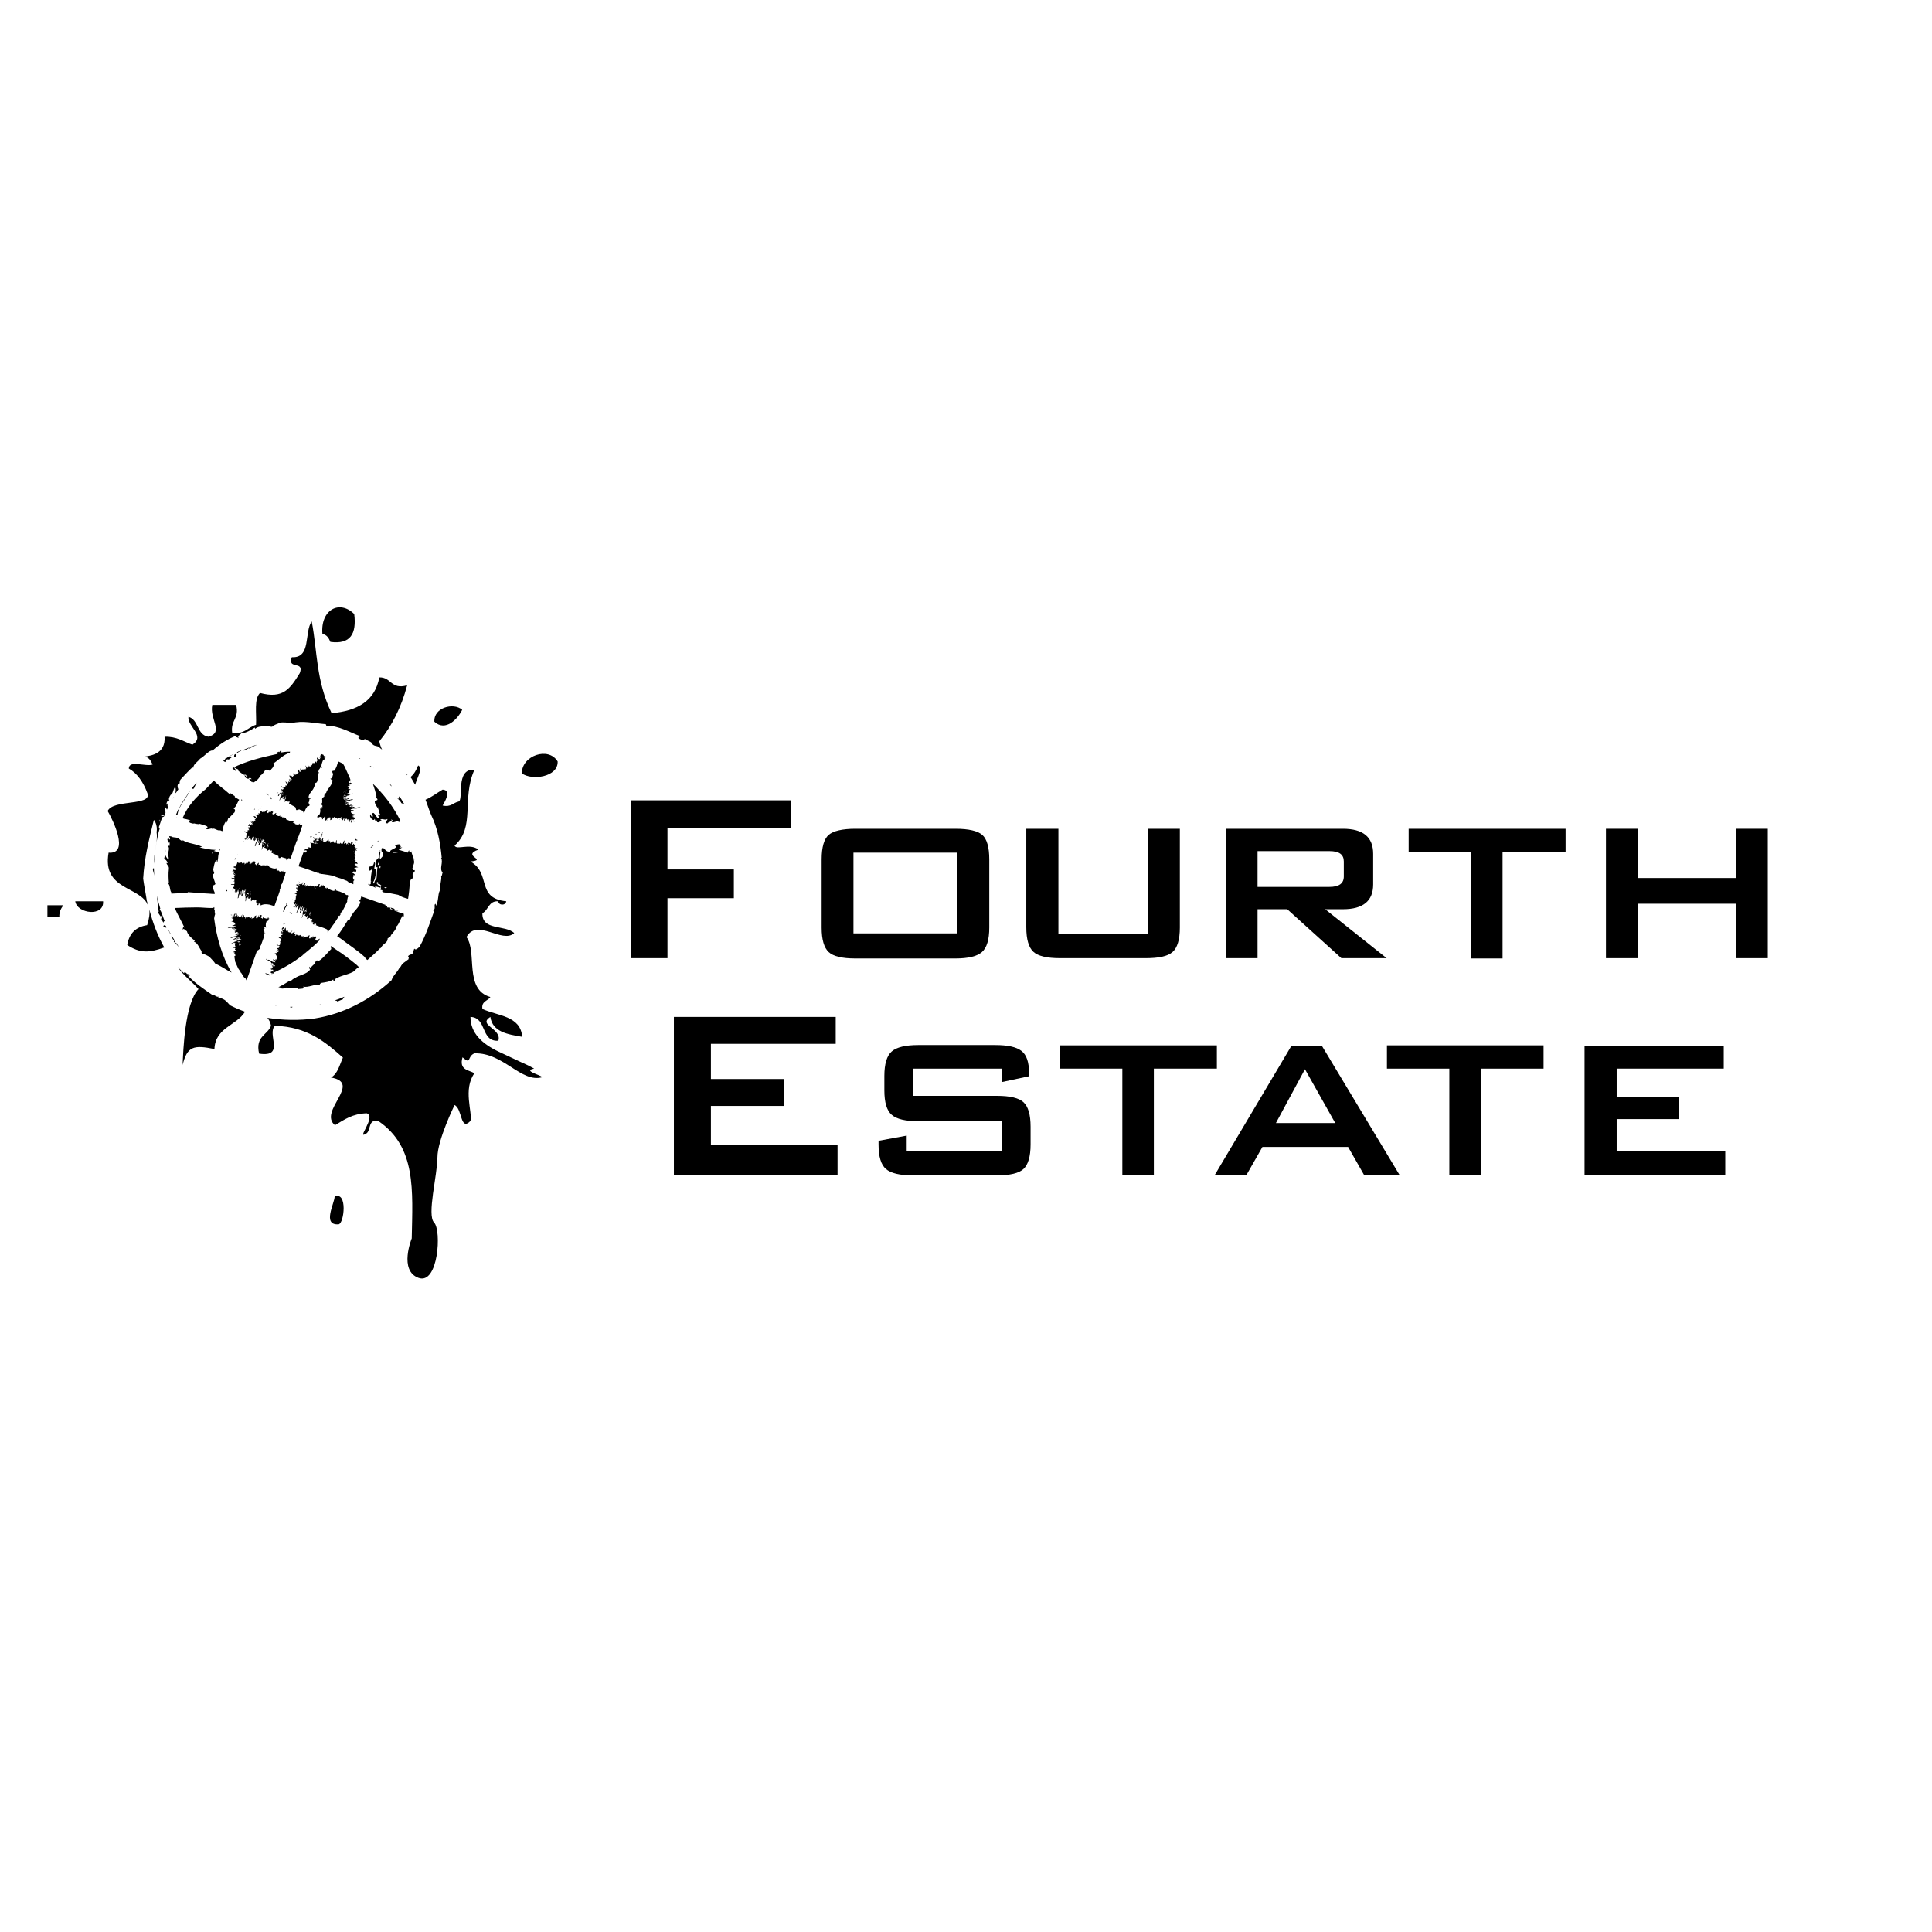 <svg xmlns="http://www.w3.org/2000/svg" xmlns:sodipodi="http://sodipodi.sourceforge.net/DTD/sodipodi-0.dtd" xmlns:inkscape="http://www.inkscape.org/namespaces/inkscape" version="1.1" id="Layer_1" x="0px" y="0px" viewBox="0 0 120 60" xml:space="preserve" sodipodi:docname="fourthestate-ar21.svg" inkscape:version="0.92.4 (5da689c313, 2019-01-14)" height="1em" width="1em">
  <sodipodi:namedview pagecolor="#ffffff" bordercolor="#666666" borderopacity="1" objecttolerance="10" gridtolerance="10" guidetolerance="10" inkscape:pageopacity="0" inkscape:pageshadow="2" inkscape:window-width="1920" inkscape:window-height="1001" id="namedview534" showgrid="false" inkscape:zoom="4.8426101" inkscape:cx="84.031342" inkscape:cy="40.084595" inkscape:window-x="-9" inkscape:window-y="-9" inkscape:window-maximized="1" inkscape:current-layer="Layer_1"/>
  <style type="text/css" id="style2">
    .st0{display:none}.st1{display:inline}.st2{fill:#333333}.st3{fill:#0D3750}.st4{display:inline;fill:#333333}.st5{fill:#FFFFFF}.st6{display:inline;fill:#0D3750}.st7{fill:#C7C8CA}
  </style>
  <g id="g1382" transform="matrix(0.19,0,0,0.19,-19.266,43.783)">
    <g transform="translate(0,-204.8)" id="g1362">
      <g id="g275" style="fill:#000000">
        <g id="g273" style="fill:#000000">
          <path inkscape:connector-curvature="0" class="st7" d="m 177.7,107 c 0,0 0,0 0,0 h -0.4 c 0,0 0.2,0.1 0.4,0.1 0,0 0,0 0,-0.1 z m 0.1,9 c 0,0 -0.1,0.1 -0.1,0.1 0.1,-0.1 0.1,-0.1 0.1,-0.1 0,0 0,0 0,0 z m 0,-9.5 c 0,0 0,0 0,0 h -0.4 c 0.1,0.1 0.2,0.1 0.3,0.2 0.1,-0.1 0.1,-0.2 0.1,-0.2 z m -0.4,3.3 0.1,0.1 v 0 0 c 0.1,0.1 0,0.1 -0.1,-0.1 0.1,0 0,0 0,0 z m 0,-2.4 c 0,0 0,0.1 0,0.2 0,-0.1 0.2,0 0.3,-0.3 -0.1,0 -0.2,0.1 -0.3,0.1 z m 4.7,8.7 c 0,0 0,0 0,0 0,0.1 0,0 0,0 z m -3.6,-19 c -0.1,0 -0.1,-0.1 -0.2,-0.1 0,0.1 -0.1,0.1 -0.2,0.2 l -0.1,0.1 c 0.1,0.1 0.2,0.2 0.2,0.2 0.1,-0.1 0.2,-0.2 0.3,-0.4 z m 0.1,0.3 c -0.1,0.1 -0.1,0.2 0,0.2 0,0 0,0 0,0 0,0 0,-0.1 0,-0.2 z m -1.4,18.1 c 0,0 0,0 0,0 0,0 0,0 0,0 -0.1,0.1 -0.1,0.1 -0.1,0.2 0.1,0 0.1,0 0.1,0 0.1,-0.1 0,-0.2 0,-0.2 z m 1.1,-17.9 c 0,0 0,-0.1 0,0 0,-0.1 0,0 0,0 z m -1.3,18 c 0,0 0,-0.1 0,-0.1 -0.1,0 -0.1,0 -0.2,0 0.4,0.1 -0.3,0.2 0.2,0.1 z m 0.1,-0.1 c 0,0 -0.1,0 -0.1,0 0.1,0.3 0.1,0.1 0.1,0 z m 21.1,-24 c 0,0 0.1,0 0.2,0 l 0.2,-0.5 c -0.1,-0.4 0,-0.8 0.4,-1.1 l 1.2,-3.4 c 0,-0.2 0,-0.3 0,-0.5 -0.1,0.4 -0.6,0 -0.9,0.1 0.1,-0.1 0.1,-0.2 0.2,-0.4 0,0 0,0 -0.1,0 -0.2,0.3 -0.4,0.3 -0.5,0.3 0.1,-0.6 -0.5,0.4 -0.5,0 l 0.1,-0.1 c -0.4,0.5 -0.1,-0.4 -0.5,0.2 l 0.1,-0.4 c -0.4,0.7 -0.1,-0.5 -0.3,-0.1 l -0.1,0.2 c -0.2,0.1 -0.1,-0.3 -0.2,-0.2 v -0.1 c -0.3,0.1 -0.3,-0.4 -0.5,0.2 0.1,-0.5 0.3,-0.2 0.4,-0.7 -0.1,0 -0.1,-0.1 -0.2,-0.1 -0.9,0.1 -1.6,-0.3 -2.3,-0.6 0,-0.2 0,-0.3 0,-0.4 -0.1,0 -0.1,-0.1 -0.2,-0.1 -0.1,0 -0.2,0.1 -0.3,0.2 0,0 0.1,-0.2 0.1,-0.3 0,0 0,0 0,0 0,0 -0.1,0 -0.1,0 -0.1,0.1 -0.3,0.5 -0.4,0.2 0.1,-0.1 0.1,-0.2 0.2,-0.3 0,0 -0.1,0 -0.1,0 -0.2,0.2 -0.3,0.1 -0.5,0.1 0.1,-0.1 0.1,-0.1 0.2,-0.3 0,0 0,0 0,0 -0.4,0.4 -0.3,-0.3 -0.6,0 l 0.1,-0.2 c 0,0 -0.1,0 -0.1,-0.1 -0.1,0.2 -0.2,0.4 -0.3,0.3 L 193,83 c 0,0 0,0 0,0 0,0 0,0 0,0 -0.4,0.5 -0.7,0.1 -0.9,0.2 0,0 0.1,-0.1 0.1,-0.1 -0.2,0 -0.4,-0.3 -0.7,-0.2 0,-0.1 0.2,-0.4 0.2,-0.6 -0.1,0 -0.1,-0.1 -0.1,-0.1 -0.3,0.4 -0.4,0 -0.7,0.8 -0.1,-0.2 -0.3,-0.6 -0.6,-0.4 0.2,-0.2 0.3,-0.6 0.4,-0.7 -0.2,-0.1 -0.4,-0.2 -0.5,-0.3 -0.2,0.3 -0.5,0.5 -0.6,0.4 0.2,-0.1 0.2,-0.4 0.3,-0.6 0,0 0,0 0,0 l -0.8,0.9 c -0.1,0 0.3,-0.5 0.1,-0.4 -0.1,0.2 -0.2,0.3 -0.3,0.4 0,-0.1 -0.4,0 -0.1,-0.7 0.1,-0.3 0.2,-0.1 0.2,-0.3 -0.1,-0.1 -0.3,0.1 -0.4,0.1 v -0.1 c 0,-0.1 -0.4,0.1 -0.5,0.5 0.1,0.1 0.2,-0.4 0.2,-0.2 -0.3,0.3 -0.5,0.3 -0.6,0.3 0.1,-0.1 0.2,-0.2 0.3,-0.4 -0.4,0.4 -0.7,0.4 -1.1,0.5 -0.1,0.1 -0.1,0.1 0,0 0,0 0,0 0,0 0.1,-0.1 0.2,-0.3 0.3,-0.3 0,-0.2 -0.2,-0.2 -0.4,-0.2 0,0 -0.1,0 -0.1,0 -0.2,0 -0.3,0 -0.3,-0.2 v 0 c 0,0 0,0.1 -0.1,0.1 0.1,0.1 0.2,0.2 0.2,0.3 l -0.2,-0.1 c 0.7,0.5 -0.2,0.1 0.3,0.6 -0.4,0 -0.3,0.4 -0.8,0.1 0.1,0.3 0.3,0.6 0.1,0.6 -0.1,-0.1 0,-0.1 -0.2,-0.2 -0.3,-0.1 -0.1,0.1 0,0.2 -0.1,-0.1 -0.5,-0.1 -0.9,-0.2 0.1,0.3 0.6,0.5 0.8,0.7 -0.8,-0.4 0.3,0.6 -0.5,0.3 -0.1,-0.1 -0.2,-0.4 -0.5,-0.4 -0.8,-0.3 0.4,0.6 -0.1,0.5 l 0.6,0.3 c -0.4,-0.2 0.2,0.5 -0.4,0.1 0.2,0.2 -0.3,0.1 0.3,0.4 -0.7,0 -0.1,0.9 -1.3,0.4 0.1,0.1 -0.1,0.2 0.2,0.3 0.4,0.1 -0.2,-0.2 0.1,-0.1 0,0.1 0.1,0.2 0.2,0.2 -0.2,0 -0.3,0.1 -0.7,-0.3 -0.5,0 0.9,0.8 0.5,0.9 -0.2,-0.2 -0.4,-0.2 -0.4,-0.1 l 0.3,0.4 c -0.2,0.1 -0.6,-0.2 -1.1,-0.5 0,0.1 -0.1,0.2 0.2,0.4 L 182.4,86 c 0.4,0.1 0.2,0.2 0.3,0.3 l -0.1,-0.1 c -0.2,-0.1 -0.1,0.1 -0.1,0.2 0.3,0.1 0.4,0.1 0.5,0.1 0.2,0.2 0.1,0.2 0.3,0.4 -0.4,-0.3 -0.4,0 -0.4,0 -0.1,0 0.3,0.3 0.3,0.3 -0.2,-0.1 -0.1,0.1 -0.4,-0.1 -0.1,-0.1 0.2,0.1 0.1,-0.1 -0.2,0 -0.6,-0.2 -0.4,0 0.2,0.2 0.8,0.4 0.5,0.4 -0.1,-0.1 -0.2,-0.2 -0.4,-0.3 h -0.3 l 0.4,0.2 c -0.1,0 -0.1,-0.1 -0.2,-0.1 0.4,0.3 0,0.3 0.4,0.6 0,0.1 -0.4,0 -0.4,0.1 v 0 c -0.3,0 -0.2,0.2 0,0.4 l -0.1,-0.1 c -0.1,0 -0.1,0.2 0.1,0.4 -0.4,0 -1.5,-0.7 -1.1,-0.3 -0.1,0.1 0.6,0.6 0.9,0.6 -0.4,0.1 0.1,0.7 -0.6,0.6 0.1,0.1 0.3,0.1 0.3,0.3 -0.3,0.2 0.1,0.8 -0.4,0.8 0,0 0,0.1 -0.1,0.2 v 0 c 0,0 0,0 0.1,0 0,0.1 0,0.1 0,0.2 0.1,0 0.3,-0.3 0.3,-0.1 -0.1,-0.2 0.2,-0.8 0.4,-0.8 0,0.3 -0.3,0.5 -0.1,0.6 0.1,-0.3 0.4,-0.5 0.3,-0.7 0.3,-0.7 0.1,0.3 0.4,-0.3 -0.1,0.5 -0.6,1.1 -0.5,1.4 0.1,-0.5 0.5,-0.6 0.6,-1.3 0,0.2 -0.1,0.5 -0.3,0.8 0,0.3 0.6,-0.8 0.3,0.2 l 0.2,-0.5 c 0,0.2 0,0.3 -0.1,0.6 0.1,0 0.5,-0.6 0.3,0.2 0.1,-0.1 0.3,0.1 0.4,-0.5 0,-0.4 -0.3,0.3 -0.1,-0.4 -0.1,0.6 0.2,0 0.4,-0.2 l -0.1,0.3 c 0.1,-0.1 0.2,0 0.3,-0.3 -0.1,0.2 -0.1,0.3 -0.1,0.4 l 0.2,-0.4 c 0.3,-0.2 -0.2,0.8 0,0.7 l -0.2,0.3 c 0.1,-0.1 0,0.4 0.1,0.3 0.2,-0.4 0.4,-0.8 0.5,-1.1 0.2,-0.1 -0.1,0.5 0.1,0.1 l -0.3,0.4 c -0.1,0.1 -0.1,0.7 0,0.7 0.1,-0.1 0.5,-0.6 0.4,-0.9 0.1,0 0.1,0.3 -0.1,0.6 0.2,-0.1 0.1,-0.4 0.4,-0.6 0,0.3 0,0.7 0,1.1 l -0.4,0.6 h 0.1 c -0.3,0.5 -0.1,0.4 -0.3,0.9 0,0.1 0.2,-0.1 0.3,-0.2 0.1,-1 0.6,-1.1 0.9,-2 0.3,-0.1 -0.5,2 0.2,0.9 0,-0.2 0.2,-0.6 0.2,-0.6 0,0 -0.1,0 -0.1,0 0.1,0 0.1,0 0.1,0 0.1,-0.1 0.3,-0.7 0.4,-0.4 -0.3,0.3 -0.1,0.9 -0.5,1.3 0.1,-0.3 0,-0.2 -0.1,-0.2 0,0.3 -0.3,0.8 -0.1,0.9 0.1,0 0.3,0 0.4,-0.4 0.2,-0.5 -0.2,0 0.1,-0.4 0.3,-0.1 0.1,0.6 0.4,-0.2 -0.1,0 0,-0.5 0.1,-0.8 l 0.2,-0.1 -0.1,0.3 c 0.2,0.3 0.3,-0.5 0.5,-0.4 l -0.1,0.7 c -0.2,0.5 -0.3,-0.3 -0.5,0.5 0.1,0.1 0.3,-0.3 0.4,-0.1 l -0.2,0.1 c 0,0.1 -0.3,1.2 0.1,0.6 0.2,-0.2 0.1,-0.3 0.3,-0.6 0.3,0 0.5,-0.3 0.6,-0.3 -0.3,0.6 0.3,0.2 -0.1,0.7 0.1,-0.4 -0.3,-0.5 -0.6,0.1 -0.2,0.8 -0.2,-0.2 -0.5,0.6 0.2,0.1 0,0.6 -0.1,1.1 0.1,0 0.1,0 0.1,0 0,0 0,0 0,0 0.2,-0.4 0.1,-0.5 0.3,-0.9 0.2,0.2 0.5,0 0.7,-0.4 0,0.3 -0.2,0.7 -0.3,0.7 0.3,0 0.6,0.1 0.8,0.3 0.1,-0.7 0.3,-0.3 0.4,-0.5 -0.1,0.2 -0.1,0.5 -0.2,0.8 0.3,-0.3 -0.1,0.4 0,0.5 0.3,-0.3 0.6,-0.4 0.8,-0.5 0.1,0.6 0.6,0.2 0.8,0.3 0,0.2 -0.1,0.6 -0.2,0.8 0,0 0.1,0 0.1,0 0,-0.2 0.1,-0.3 0.1,-0.1 l -0.1,0.1 c 0,0 0.1,0 0.1,0 0.1,0 0.1,0.1 0.2,0.1 0.1,0 0.2,-0.2 0.3,-0.4 l -0.2,0.5 c 0.2,0.1 0.3,0.1 0.5,0.2 0.1,0 0.2,0 0.3,0.1 0.1,0 0.1,0.1 0.2,0.1 0,0 0,0 0,0 v 0 c 0.3,0.1 0.5,0.3 0.8,0.4 0,0.3 0.1,0.5 0.1,0.6 l 0.3,0.1 c 0.1,0 0.1,0 0.2,-0.1 0,0.1 0,0.1 -0.1,0.1 v 0 c 0.2,-0.3 0.3,0.1 0.5,-0.4 0.6,0.3 1.2,0.3 1.8,0.6 -0.1,0 -0.3,0.5 -0.2,0.5 l 0.3,-0.3 v 0.2 c 0.1,-0.1 0.3,-0.3 0.3,-0.6 l 0.6,0.1 h 0.1 0.1 v 0 0 0 0 0 c -0.9,-1.9 -0.6,-1.3 0,0 l 1.9,-5.5 c 0,0.1 0,0 -0.1,-0.1 z m -13.5,-7.7 h 0.2 L 185,84 Z m 0.2,7 c 0,0 0,-0.1 0,0 -0.1,-0.2 0,-0.3 0.1,-0.3 z m 1,-0.1 c -0.1,0 -0.2,0.2 -0.2,-0.1 0,0.2 0.4,-0.3 0.2,0.1 z m 1.1,-8 c -0.1,0 0.2,-0.3 0.1,-0.3 0.1,-0.2 -0.1,0.2 -0.1,0.3 z m 0.5,9.4 c -0.1,0 -0.1,-0.1 0,-0.3 -0.1,0.1 0.1,0 0,0.3 z m 0.2,-0.6 c 0,-0.3 0.1,-0.4 0.2,-0.3 z m 0.5,1.4 c 0.1,-0.3 0.4,-0.4 0.5,-0.4 z m 0.8,0.5 c 0,0.1 0,-0.1 0,-0.2 0.1,0 0.2,-0.3 0.2,-0.1 -0.1,0.1 -0.1,0.2 -0.2,0.3 z m 0.1,-0.5 c -0.1,0.1 -0.1,0.3 -0.2,0.4 0,0 0,-0.1 0,-0.1 -0.1,-0.2 0,-0.8 0.2,-1.1 0.1,0.1 -0.1,0.3 -0.1,0.5 0.1,-0.2 0,0.2 0.1,0.3 0,-0.1 0.1,-0.1 0.1,-0.2 -0.1,0.2 -0.1,0.2 -0.1,0.2 z m 2.1,-10 0.3,-0.5 z m 6.1,29.2 c 0.1,0 0.1,0 0,0 0.1,0 0.1,0 0,0 z m 0.3,0.1 -0.2,-0.1 c 0,0 0,0 0,0.1 0,0 0.1,0.1 0.1,0.1 0.1,-0.1 0.1,-0.1 0.1,-0.1 z m -0.4,0.6 c 0.1,0 0.1,0.1 0.2,0.1 0,0 0.1,-0.1 0.1,-0.2 h -0.2 c 0,0 0,0 -0.1,0.1 z m 7.6,6.2 c 0,-0.1 -0.1,-0.1 -0.1,-0.1 0,0 0,0 0.1,0.1 z m -7.7,-6.4 z m 1.1,9 c 0,0 0.1,0 0.1,0 0,0 0,0 -0.1,0 z m -13.5,-9.9 v 0 c 0,0 0,0 0,0 0,-0.1 0,0 0,0 0,0 0,0 0,0 z m 1.4,0.2 c 0,-0.2 -0.1,-0.2 -0.3,0 0,0 0.1,0 0.1,0 0,0 0,0 0,0 0,0 0,0 0,0 0.1,0 0.2,0 0.2,0 z m 3.5,4.9 v 0 c 0,-0.1 -0.1,-0.1 -0.1,-0.2 0,0 0,0 -0.1,-0.1 0.2,0.2 0.2,0.2 0.2,0.3 z m -11,-19.2 c 0,0 0,0 0,0 v 0 c 0,0 0,0 0,0 z m 10.9,14.6 1,0.3 0.3,0.1 h 0.1 0.1 v 0 0 0 c 0,0 0,0.1 0.1,0.1 l 1.4,-3.9 0.4,-1.2 c 0,0 -0.1,0 -0.1,-0.1 0,-0.1 0.1,-0.2 0.2,-0.3 l 0.1,-0.2 c 0,-0.1 -0.1,-0.2 -0.1,-0.3 0,0 0.1,0 0.2,0 v -0.1 0 c 0,0 0,0 0,0 0,0 0,0 0,0 v -0.1 c 0,0 0,0 0,0 -0.1,-0.2 0,-0.3 0.1,-0.5 0,-0.3 0.2,-0.6 0.4,-0.8 l 0.1,-0.4 0.8,-2.3 c 0,0 0,0 0,0 v 0 -0.1 c 0,0 0,0 0,-0.1 l 0.2,-0.6 v 0 c 0,0 -0.1,-0.1 -0.1,-0.1 0.1,0 0.1,0 0.1,0 0,-0.1 0,-0.2 0,-0.3 0,0.4 -0.6,0 -0.9,0.1 0.1,-0.1 0.1,-0.3 0.2,-0.4 v 0 0 c -0.2,0.3 -0.4,0.3 -0.5,0.4 0.1,-0.6 -0.5,0.4 -0.6,0 l 0.1,-0.1 c -0.3,0.5 -0.1,-0.4 -0.4,0.2 l 0.1,-0.4 c -0.3,0.7 -0.1,-0.5 -0.3,-0.1 l -0.1,0.2 c -0.2,0.1 -0.1,-0.3 -0.3,-0.2 v -0.1 c -0.3,0.1 -0.3,-0.4 -0.5,0.2 0.1,-0.5 0.3,-0.2 0.4,-0.8 h -0.1 c -1,0.3 -1.7,-0.1 -2.5,-0.4 0,-0.2 0,-0.3 0,-0.5 h -0.1 c -0.1,0 -0.3,0 -0.4,0.2 0,0 0.1,-0.3 0,-0.3 h -0.1 c -0.1,0.1 -0.3,0.5 -0.4,0.3 0.1,-0.1 0.1,-0.2 0.2,-0.3 v 0 h -0.1 c -0.2,0.2 -0.4,0.1 -0.5,0.2 0.1,-0.1 0.1,-0.1 0.2,-0.3 -0.4,0.5 -0.3,-0.2 -0.6,0.1 l 0.1,-0.2 h -0.1 v 0 c -0.1,0.2 -0.2,0.5 -0.3,0.3 l 0.2,-0.3 v 0 c -0.4,0.5 -0.7,0.2 -0.9,0.3 0,0 0.1,-0.1 0.1,-0.1 -0.3,0 -0.4,-0.3 -0.8,-0.1 0,-0.1 0.1,-0.4 0.1,-0.6 l -0.1,-0.1 c -0.2,0.5 -0.5,0.1 -0.6,0.9 -0.2,-0.2 -0.4,-0.6 -0.6,-0.4 0.1,-0.2 0.2,-0.7 0.3,-0.8 L 184.4,98 c -0.2,0.3 -0.4,0.6 -0.6,0.6 0.2,-0.2 0.2,-0.5 0.3,-0.7 v 0 0 l -0.7,1.1 c -0.1,0 0.2,-0.5 0,-0.4 -0.1,0.2 -0.1,0.3 -0.2,0.4 0,-0.1 -0.4,0.1 -0.2,-0.6 0.1,-0.3 0.2,-0.1 0.2,-0.4 -0.2,-0.1 -0.2,0.2 -0.4,0.1 V 98 c -0.1,-0.1 -0.4,0.2 -0.4,0.6 0.1,0.1 0.1,-0.4 0.1,-0.2 -0.2,0.4 -0.4,0.4 -0.6,0.4 0.1,-0.1 0.1,-0.3 0.2,-0.4 -0.4,0.4 -0.6,0.5 -0.9,0.7 -0.1,0.1 -0.1,0.1 0,0 0,0 0,0 0,0 0.1,-0.1 0.2,-0.3 0.2,-0.4 -0.2,-0.5 -0.8,0.4 -0.8,-0.3 0.1,0 -0.1,0.5 -0.1,0.4 -0.1,-0.1 0,-0.6 -0.1,-0.4 0.1,-0.3 -0.1,0.1 -0.3,0.1 -0.1,0.1 0,0 0,-0.1 -0.3,0.2 -0.8,0.3 -1,-0.1 0,0.1 -0.2,0.3 -0.3,0.5 0.1,0 0.1,0 0.2,0.1 -0.7,0.2 0.1,0.9 -1.1,0.8 0.1,0.1 -0.1,0.2 0.3,0.2 0.4,0 -0.2,-0.2 0,-0.1 0,0.1 0.2,0.1 0.3,0.1 -0.2,0.1 -0.2,0.1 -0.8,-0.1 -0.5,0.1 1.1,0.5 0.8,0.7 -0.3,-0.1 -0.4,-0.1 -0.4,0 l 0.4,0.3 c -0.1,0.2 -0.7,0 -1.1,-0.1 0.1,0.1 0,0.2 0.4,0.4 h -0.6 c 0.4,0 0.3,0.1 0.4,0.2 l -0.1,-0.1 c -0.2,0 -0.1,0.1 -0.1,0.2 0.3,0 0.4,-0.1 0.5,-0.1 0.2,0.1 0.1,0.2 0.4,0.3 -0.5,-0.1 -0.4,0.1 -0.4,0.2 -0.1,0.1 0.4,0.2 0.4,0.2 -0.2,0 -0.1,0.1 -0.4,0 -0.1,-0.1 0.3,0 0.1,-0.1 -0.2,0 -0.6,-0.1 -0.3,0.1 0.2,0.1 0.9,0.2 0.6,0.3 -0.1,-0.1 -0.3,-0.1 -0.4,-0.2 l -0.3,0.1 0.4,0.1 c -0.1,0 -0.1,0 -0.2,0 0.4,0.1 0.1,0.3 0.6,0.4 0,0.1 -0.3,0.1 -0.4,0.2 v 0 c -0.3,0.1 -0.1,0.2 0.1,0.3 H 178 c 0,0.1 0,0.2 0.2,0.3 -0.3,0.1 -1.6,-0.2 -1.1,0 0,0.2 0.8,0.3 1,0.3 -0.3,0.2 0.3,0.6 -0.4,0.7 0.2,0.1 0.3,0.1 0.4,0.1 -0.2,0.3 0.4,0.8 -0.5,1 -0.2,-0.1 -0.4,-0.1 -0.7,-0.1 0.4,0.1 -0.4,0.1 0.2,0.2 0.4,0 0.6,0.1 0.8,0 0.2,0.3 0.1,0.6 -0.2,0.7 0.2,0 0.3,0 0.4,0.1 -0.6,-0.1 -0.7,0.1 -0.5,0.2 l 0.4,0.1 -0.4,0.1 c 0.1,0.1 0.7,0.1 0.4,0.2 v 0.2 c 0,0 0,0 0,0 0.1,-0.1 0.1,0 0.2,-0.3 -0.1,0.2 -0.1,0.4 -0.1,0.4 l 0.1,-0.4 c 0.3,-0.2 -0.1,0.8 0.1,0.7 l -0.2,0.3 c 0.1,-0.1 0.1,0.4 0.2,0.2 0.1,-0.4 0.3,-0.9 0.3,-1.2 0.1,-0.2 0,0.5 0.2,0.1 l -0.2,0.5 c 0,0.1 0,0.7 0.1,0.7 0.1,-0.1 0.4,-0.7 0.3,-0.9 0.1,0 0.1,0.3 0,0.6 0.2,-0.1 0.1,-0.4 0.3,-0.7 0,0.3 0.1,0.7 0.2,1.1 l -0.3,0.7 h 0.1 c -0.2,0.5 0,0.4 -0.2,1 0.1,0.1 0.2,-0.1 0.3,-0.2 0,-1 0.5,-1.2 0.6,-2.1 0.3,-0.2 -0.2,2.1 0.3,0.8 0,-0.2 0.1,-0.6 0.1,-0.7 0,0 -0.1,0.1 -0.1,0 0.1,0 0.1,-0.1 0.1,0 0.1,-0.2 0.2,-0.7 0.4,-0.4 -0.2,0.3 0,0.9 -0.3,1.3 0.1,-0.3 -0.1,-0.2 -0.1,-0.2 0,0.3 -0.2,0.8 0,0.9 0.1,-0.1 0.3,-0.1 0.3,-0.5 0.1,-0.5 -0.2,0 0,-0.4 0.3,-0.1 0.1,0.6 0.4,-0.2 -0.1,0 -0.1,-0.5 0,-0.8 l 0.2,-0.2 -0.1,0.3 c 0.2,0.3 0.2,-0.6 0.4,-0.4 v 0.7 c -0.2,0.5 -0.3,-0.3 -0.4,0.6 0.2,0.1 0.3,-0.4 0.4,-0.1 l -0.1,0.2 c 0.1,0 -0.1,1.2 0.3,0.6 0.2,-0.3 0.1,-0.3 0.2,-0.6 0.3,-0.1 0.4,-0.4 0.6,-0.4 -0.2,0.6 0.3,0.1 0,0.7 0,-0.4 -0.4,-0.4 -0.6,0.2 -0.1,0.8 -0.2,-0.2 -0.4,0.6 0.2,0.1 0,0.8 0,1.3 0.1,0.1 0.1,-0.2 0.2,-0.2 0.1,-0.5 0,-0.5 0.1,-0.9 0.2,0.2 0.5,-0.1 0.7,-0.5 0,0.2 -0.1,0.7 -0.2,0.7 0.3,-0.1 0.6,0 0.8,0.2 0,-0.7 0.3,-0.3 0.3,-0.6 0,0.3 -0.1,0.5 -0.1,0.8 0.3,-0.3 -0.1,0.4 0.1,0.5 0.3,-0.3 0.5,-0.5 0.8,-0.6 0.1,0.6 0.6,0.2 0.9,0.2 0,0.3 -0.2,1 -0.1,1.1 0.1,0 0.1,-0.8 0.2,-0.4 l -0.1,0.1 c 0.1,-0.1 0.3,0.6 0.6,-0.4 l -0.3,0.7 c 0,0.1 0.1,-0.1 0.2,-0.2 -0.1,0.2 -0.1,0.5 -0.2,0.6 0,0 0,0.1 0,0.1 0.1,0 0.1,0 0.2,0.1 0,0 0,0 0,0 0.1,-0.1 0.2,-0.1 0.2,-0.1 v -0.4 c 0.3,-0.3 0.4,0.2 0.7,0.1 l -0.1,0.4 0.2,-0.2 c -0.1,0.1 -0.1,0.3 -0.1,0.3 0.8,-0.5 1.9,-0.5 2.9,-0.3 z m -10.7,-5 c -0.1,0 -0.1,-0.1 0,0 -0.1,-0.2 0,-0.3 0,-0.4 z m 1,-0.3 c -0.1,0 -0.2,0.2 -0.2,-0.1 0,0.2 0.3,-0.3 0.2,0.1 z m 1.7,-8.1 c 0.1,-0.1 0,0.3 0,0.3 -0.1,0.1 0.2,-0.3 0,-0.3 z m 0.1,9.3 c -0.1,0 -0.1,-0.1 -0.1,-0.3 0.1,0.1 0.2,-0.1 0.1,0.3 z m 0.2,-0.7 c 0,-0.3 0,-0.4 0.1,-0.3 z m 0.7,1.4 c 0.1,-0.3 0.3,-0.5 0.5,-0.5 z m 0.7,0.2 c 0,0 0,0 0,0 -0.1,-0.3 -0.1,-0.9 0.1,-1.2 0.1,0.1 -0.1,0.3 -0.1,0.5 0.1,-0.3 0.1,0.2 0.1,0.2 0,-0.1 0.1,-0.1 0.1,-0.2 -0.1,0.2 -0.1,0.2 -0.1,0.2 0,0.2 0,0.4 -0.1,0.5 z m 0.2,0.1 c 0,0.1 0,-0.1 0,-0.2 0.1,0 0.1,-0.3 0.1,-0.1 0,0 -0.1,0.2 -0.1,0.3 z m 2.3,-10.3 v 0 l 0.2,-0.5 z m 10.9,16.1 c -0.1,0 -0.3,-0.1 -0.4,-0.2 -0.4,0.1 0.4,0.4 0.5,0.6 0.1,0 0.1,0 0.1,0 0,0 0,0 0,-0.1 0,0 0,0 0,0 0,0 -0.1,-0.1 -0.2,-0.3 z m 15.8,1 c 0.1,-0.2 0.2,-0.3 0.3,-0.4 -0.1,-0.5 0.2,-0.8 0.6,-1.1 v 0 c 0.6,-1.1 1.1,-2.1 1.6,-3.2 -0.1,-0.6 0.2,-1 0.2,-1.6 0.1,0.1 0.3,0.1 0.4,0.2 0,0 0,0 0,0 0,0 0,0 0,0 -0.1,-0.1 -0.2,-0.1 -0.2,-0.2 -0.1,0 0,0 0,0 -0.1,-0.1 -0.1,-0.2 -0.1,-0.3 0.2,0 0.2,0 0.2,0 l -0.2,-0.1 c -0.1,-0.1 -0.3,-0.2 -0.5,-0.2 0,0 0,0.1 -0.1,0.2 0,-0.1 0,-0.1 0,-0.2 -0.2,-0.1 -0.4,-0.2 -0.6,-0.4 0,-0.1 0,-0.1 0,-0.2 -0.4,0 -0.7,-0.2 -1.1,-0.3 0,0 0,0 0,0 -0.6,-0.3 -1.1,-0.3 -1.8,-0.6 0.1,0 0.2,-0.2 0.2,-0.4 -0.1,0 -0.1,0 -0.2,0 l -0.1,0.2 v -0.1 c 0,0 0,0 -0.1,0 -0.1,0.1 -0.2,0.3 -0.2,0.5 -1,0 -1.7,-0.6 -2.5,-1.1 0,0.1 -0.1,0.2 -0.1,0.4 -0.2,-0.2 -0.4,-0.6 -0.6,-0.4 0.1,-0.1 0.1,-0.2 0.1,-0.4 -0.2,-0.1 -0.4,-0.3 -0.6,-0.4 -0.1,0.2 -0.3,0.3 -0.4,0.3 0.1,-0.1 0.1,-0.3 0.2,-0.4 0,0 -0.1,0 -0.1,0 l -0.5,0.8 c -0.1,0 0.2,-0.5 0,-0.4 -0.1,0.2 -0.1,0.3 -0.2,0.4 0,-0.1 -0.4,0.1 -0.2,-0.6 0.1,-0.3 0.2,-0.1 0.2,-0.4 -0.2,-0.1 -0.2,0.2 -0.4,0.1 v -0.1 c -0.1,-0.1 -0.4,0.2 -0.4,0.6 0,0 0,0 0,0 -0.2,0.2 -0.3,0.2 -0.5,0.2 0.1,-0.1 0.1,-0.3 0.2,-0.4 -0.4,0.4 -0.6,0.5 -0.9,0.7 -0.1,0.1 -0.1,0.1 0,0 0,0 0,0 0,0 0.1,-0.1 0.2,-0.3 0.2,-0.4 -0.2,-0.5 -0.8,0.4 -0.9,-0.3 0.1,0 -0.1,0.5 -0.1,0.4 -0.1,-0.1 0,-0.6 -0.1,-0.4 0.1,-0.3 -0.1,0.1 -0.3,0.1 -0.1,0.1 0,0 0,-0.1 -0.3,0.2 -0.8,0.3 -1,-0.1 -0.1,0.2 -0.4,0.6 -0.5,0.6 l 0.2,-0.4 c 0,-0.1 0,-0.1 -0.1,-0.1 0,0 0,0 0,0 0,0 -0.1,0 -0.1,-0.1 0,0 0,0 0,0 -0.1,0.1 -0.3,0.2 -0.3,-0.1 0,0.1 0.3,-0.5 0.2,-0.6 -0.2,0 -0.1,0.2 -0.3,0.3 l -0.2,0.1 c -0.1,0.4 -0.2,-0.1 -0.3,0.4 0.1,-0.3 -0.4,0.1 -0.1,-0.6 l 0.2,-0.5 c -0.1,0 -0.3,0.5 -0.5,0.7 l 0.1,-0.3 c -0.3,0.8 -0.2,-0.1 -0.5,0.4 0,-0.1 -0.1,-0.2 -0.1,-0.2 0,0 0,0.1 -0.1,0.1 -0.3,-0.1 -0.4,-0.1 -0.4,0 l 0.4,0.3 c -0.2,0.2 -0.6,-0.1 -1.1,-0.3 0,0.1 0,0.3 0.3,0.4 l -0.6,-0.1 c 0.4,0.1 0.3,0.2 0.3,0.3 l -0.1,-0.1 c -0.2,-0.1 -0.1,0.1 -0.1,0.2 0.3,0.1 0.4,0 0.6,0 0.2,0.1 0.1,0.2 0.3,0.3 -0.4,-0.2 -0.4,0.1 -0.4,0.1 -0.1,0.1 0.4,0.3 0.3,0.3 -0.2,-0.1 -0.1,0.1 -0.4,-0.1 -0.1,-0.1 0.3,0 0.1,-0.1 -0.2,0 -0.6,-0.2 -0.4,0.1 0.2,0.2 0.9,0.3 0.6,0.4 -0.1,-0.1 -0.3,-0.2 -0.4,-0.3 l -0.3,0.1 0.4,0.2 c -0.1,0 -0.1,0 -0.2,-0.1 0.4,0.2 0,0.3 0.5,0.5 0,0.1 -0.4,0.1 -0.4,0.2 v 0 c -0.3,0 -0.2,0.2 0.1,0.4 h -0.1 c -0.1,0 0,0.2 0.2,0.3 -0.4,0 -1.6,-0.5 -1.1,-0.2 0,0.2 0.7,0.5 0.9,0.5 -0.4,0.2 0.2,0.7 -0.5,0.7 0.1,0.1 0.3,0.1 0.3,0.2 -0.3,0.3 0.2,1 -0.7,1 -0.1,-0.2 -0.4,-0.2 -0.6,-0.2 0.3,0.2 -0.4,0 0.2,0.2 0.4,0.1 0.6,0.2 0.7,0.1 0.1,0.3 0,0.6 -0.4,0.6 0.2,0 0.3,0.1 0.4,0.2 -0.6,-0.2 -0.7,-0.1 -0.6,0.1 l 0.4,0.1 -0.4,-0.1 c 0.1,0 0.2,0.1 0.3,0.2 0,0 0.1,-0.1 0.1,-0.1 v 0.1 c 0.1,0.1 0.1,0.1 0,0.1 v 0.1 c 0.1,-0.1 0.2,0 0.3,-0.3 -0.1,0.1 -0.2,0.3 -0.1,0.4 l 0.2,-0.4 c 0.3,-0.1 -0.3,0.8 0,0.7 l -0.3,0.3 c 0.1,-0.1 0,0.4 0.1,0.3 0.2,-0.4 0.4,-0.8 0.6,-1.1 0.2,-0.1 -0.1,0.4 0.1,0.1 l -0.3,0.4 c -0.1,0.1 -0.2,0.7 0,0.7 0.1,-0.1 0.5,-0.6 0.5,-0.9 0.1,0 0.1,0.3 -0.1,0.6 0.2,-0.1 0.1,-0.4 0.4,-0.6 -0.1,0.3 0,0.7 -0.1,1.1 l -0.4,0.6 0.1,0.1 c -0.3,0.5 -0.1,0.4 -0.4,0.9 0,0.1 0.2,0 0.3,-0.2 0.2,-0.9 0.7,-1.1 1,-1.9 0.4,-0.1 -0.6,2 0.2,0.9 0,-0.2 0.3,-0.6 0.3,-0.6 0,0 -0.1,0 -0.1,0 0.1,0 0.1,0 0.1,0 0.1,-0.1 0.4,-0.7 0.4,-0.3 -0.3,0.3 -0.2,0.9 -0.6,1.3 0.1,-0.3 0,-0.3 -0.1,-0.2 -0.1,0.3 -0.4,0.8 -0.2,0.9 0.1,0 0.3,0 0.4,-0.4 0.2,-0.4 -0.2,0 0.1,-0.4 0.3,-0.1 0,0.6 0.4,-0.1 -0.2,0 0,-0.5 0.1,-0.8 l 0.2,-0.1 -0.2,0.3 c 0.1,0.3 0.3,-0.5 0.5,-0.3 l -0.1,0.6 c -0.3,0.5 -0.3,-0.4 -0.6,0.5 0.1,0.1 0.4,-0.3 0.4,0 l -0.2,0.1 c 0,0.1 -0.4,1.2 0.1,0.6 0.2,-0.2 0.2,-0.3 0.3,-0.6 0.3,0 0.5,-0.3 0.7,-0.3 -0.3,0.6 0.3,0.2 -0.2,0.7 0.1,-0.4 -0.3,-0.5 -0.6,0 -0.2,0.8 -0.1,-0.2 -0.5,0.5 0.2,0.1 -0.1,0.8 -0.3,1.3 0,0.1 0.2,-0.1 0.2,-0.2 0.2,-0.4 0.1,-0.4 0.3,-0.9 0.2,0.2 0.5,0.1 0.8,-0.3 0,0.3 -0.2,0.7 -0.4,0.7 0.3,0 0.6,0.2 0.8,0.4 0.1,-0.7 0.3,-0.2 0.4,-0.5 -0.1,0.2 -0.2,0.5 -0.3,0.7 0.3,-0.2 -0.2,0.4 0,0.5 0.3,-0.2 0.6,-0.3 0.9,-0.4 0,0.6 0.6,0.3 0.8,0.4 0,0.3 -0.4,0.9 -0.3,1.1 0.1,0.1 0.2,-0.7 0.3,-0.3 l -0.1,0.1 c 0.1,-0.1 0.2,0.6 0.7,-0.2 l -0.4,0.6 c 0,0.1 0.1,-0.1 0.2,-0.1 -0.1,0.2 -0.2,0.4 -0.3,0.5 0.1,0 0.2,0.1 0.4,0.1 0,0 0.1,0 0.1,0 l 0.1,-0.4 c 0.4,-0.2 0.3,0.3 0.6,0.3 l -0.2,0.4 v 0 l 0.3,-0.2 c -0.1,0.1 -0.1,0.1 -0.1,0.2 1.1,0.4 2.3,0.7 3.3,1.2 l 0.2,0.1 0.1,0.1 v 0 0 0 c 0.1,0.3 0.1,0.6 0.1,0.9 v 0 c 0.6,-0.8 1.2,-1.6 1.8,-2.5 0,0 0,-0.1 0.1,-0.1 0.6,-0.8 1.1,-1.7 1.7,-2.6 v 0 c 0,-0.1 0,-0.2 -0.1,-0.3 0.2,0 0.3,0.1 0.4,0.1 z m -13.8,-3.1 c 0,0 0,0 0,0 -0.1,-0.2 0.1,-0.3 0.1,-0.3 z m 1,0 c -0.1,0 -0.2,0.2 -0.2,-0.1 0,0.2 0.4,-0.3 0.2,0.1 z m 1.6,1.5 c -0.1,0 -0.1,-0.1 0,-0.3 0,0.1 0.1,0 0,0.3 z m 0.3,-0.5 c 0,-0.3 0.1,-0.4 0.2,-0.3 -0.1,0.1 -0.1,0.2 -0.2,0.3 z m 0.4,1.4 c 0.1,-0.3 0.4,-0.4 0.6,-0.4 z m 0.8,0.6 c 0,0.1 0,-0.1 0,-0.2 0.1,0 0.2,-0.2 0.2,-0.1 -0.1,0 -0.1,0.2 -0.2,0.3 z m 0.1,-0.5 c -0.1,0.1 -0.1,0.2 -0.2,0.4 0,0 0,-0.1 0,-0.1 -0.1,-0.2 0.1,-0.8 0.3,-1.1 0.1,0.1 -0.1,0.3 -0.2,0.5 0.2,-0.2 0.1,0.1 0.1,0.3 0.1,-0.1 0.1,-0.1 0.2,-0.1 -0.2,0.1 -0.2,0.1 -0.2,0.1 z m 1.7,-8.2 c -0.1,0 0.1,-0.3 0,-0.3 0.2,-0.1 0,0.3 0,0.3 z m 0.8,-1 c 0.1,-0.1 0.1,-0.4 0.1,-0.2 -0.1,0.1 -0.1,0.2 -0.1,0.2 z m -10.8,12.4 c 0,0 0,0 0,0 0.1,-0.1 0.2,-0.1 0.3,-0.1 -0.1,0 -0.3,0.1 -0.6,0 0.1,0.1 0,0.1 0.1,0.2 0.1,0 0.2,-0.1 0.2,-0.1 z m 0.6,-6.8 c -0.1,0.1 -0.1,0.3 -0.2,0.4 l 0.2,-0.2 c -0.1,0.7 -0.7,1 -0.9,1.8 h 0.1 c -0.1,0.6 -0.5,0.5 -0.3,0.8 0,0 0,0 0.1,0 0.2,-0.3 0.6,-0.9 0.5,-1.2 0.2,0 0.5,-0.8 0.7,-1 0,-0.2 -0.1,-0.4 -0.2,-0.6 z m 0.4,1 c 0,0 0,-0.1 0,0 0,-0.1 -0.1,-0.2 -0.1,-0.3 -0.1,0 -0.2,0 -0.3,0.3 0,0.4 0.4,-0.2 0.4,0 z m -1.9,7.4 c -0.1,0 -0.1,0 0,0 l -0.1,0.2 c 0,0 0,0 0,0 0.2,0.1 0.3,0 0.4,0 0,0 0,-0.1 0,-0.1 0.1,-0.1 0.3,-0.3 0.3,-0.5 -0.1,0 -0.2,-0.1 -0.3,-0.1 -0.1,0.1 -0.2,0.1 -0.2,0.1 0,0.1 0.1,0.1 0.2,0.2 h -0.4 v 0 c 0.1,0.1 0.1,0.1 0.1,0.2 v 0 l 0.1,0.1 -0.1,0.1 z m -9.2,-39 v 0 0 0 0 0 c 0.1,0 0.3,0 0.4,-0.1 -0.1,-0.1 -0.1,-0.1 -0.1,-0.3 0,0.2 -0.1,0.3 -0.3,0.4 z m 9.7,37.4 c -0.1,0 -0.1,0.1 0,0.2 0.1,0 0.1,-0.1 0.2,-0.1 -0.1,0 -0.1,0 -0.2,-0.1 z m 0,-4.1 c 0,0 0,0 0,0 0,0 0,0 0,0 0,0 0,0 0,0 z m -7.2,-34.2 c 0.1,-0.1 0.3,-0.1 0,0 z m -0.3,0.6 c -0.1,-0.1 -0.4,-0.3 -0.4,-0.3 -0.1,0.2 0.1,0.2 0.1,0.3 0.2,0 0.3,0 0.3,0 z m -0.5,-7.9 v 0 c 0,0 0,0 0,0 z m -1.4,7.7 z m 1.2,0.5 c 0,0 0,0 0,0 0,0.1 0.1,0.2 0.1,0.2 0,-0.1 0,-0.1 0,-0.1 l -0.1,-0.1 c 0.1,0.1 0.1,0 0,0 0.1,0.1 0.1,0.1 0,0 z m -4.6,10.3 v 0 c 0,0 0,0 0,0 0,0 0,0 0,0 z m -2.4,6.1 c 0,0 0,0 0,0 0.1,-0.1 0,-0.1 0,0 z m 2.4,-6.7 c 0.1,0 0.2,0.1 0.3,0.1 0,-0.1 0.1,-0.1 0.1,-0.2 -0.1,0 -0.2,0 -0.3,0 0,0 -0.1,0.1 -0.1,0.1 z M 180.6,78 c -0.1,-0.1 -0.2,-0.2 -0.3,-0.2 -0.1,0.3 0,0.5 0.3,0.2 z m -1.4,11.9 c 0,0 -0.1,0 0,0 0,0.1 -0.1,0.1 -0.1,0.2 0,-0.1 0.1,-0.1 0.1,-0.2 0,0 0,0 0,0 z m -0.2,5.9 c 0,0 0.1,0 0.1,-0.1 v 0 c 0,0.1 0,0.1 -0.1,0.1 0,0 0.1,0 0.1,-0.1 l -0.1,0.1 v 0 c 0,0 0,0 0,0 z m -0.4,2.3 0.1,-0.2 c 0,0 -0.1,0 -0.2,0 0.2,0.1 -0.1,0.1 0.1,0.2 z m 2.1,-5.6 c 0.1,0 0.1,0 0,0 v 0 c 0,0 0,0 0,0 z m -2.2,5.1 v 0 c 0.1,0 0.1,0 0,0 0.1,0 0.1,0 0,0 0.1,0 0,0 0,0 z M 181,92 c 0,0 0,0 0,0 v 0 c 0,0 0,0 0,0 z m -0.1,-1.5 c 0,0 -0.1,0 -0.1,-0.1 0,0 0,0 0,0 0,0 0,0.1 0.1,0.1 0,0 0,0 0,0 z m 0.3,1 v 0 c -0.2,0 -0.2,0.1 -0.1,0.2 h 0.1 c -0.1,-0.1 0,-0.2 0,-0.2 z m -0.1,0.3 H 181 c 0,0 0.1,0 0.1,0 0,0 0,0 0,0 z m -3,-9.8 c 0.4,-1.1 -0.2,-1 -0.4,-1.3 0.9,-0.3 1.2,-1.8 1.9,-2.8 -0.7,-0.5 -1.8,-0.8 -1.4,-1.2 -0.6,-0.1 -1.5,-1.4 -1.8,-0.7 -1.5,-1.4 -3.8,-2.9 -5.1,-4.4 -0.9,0.9 -1.8,2 -2.6,2.8 -3.3,2.6 -6,5.7 -7.6,9.5 0.2,0.1 0.3,0.1 0.4,0.2 0,0 0.1,0 0.1,0 0.8,0.2 1.6,0.3 2.3,0.8 -0.3,-0.2 -1.1,0.3 -0.2,0.6 1.6,0.5 0.5,-0.1 1.8,0.3 l 0.9,0.1 c 0.2,-0.4 1.4,0.5 0.9,-0.1 0.1,0.4 2.3,0.6 1.9,1.2 l -0.4,0.5 c 0.7,0.2 1.3,-0.2 1.9,-0.2 0.1,0.1 0.2,0.3 0.1,0.3 0.4,-0.8 1.6,0.6 2.6,0.3 0.2,0.1 0.4,0.2 0.7,0.3 0.2,-1.1 0.4,-2.2 1.2,-3.3 -0.1,0.3 -0.2,0.6 -0.1,0.8 0.6,-0.7 0.5,-0.9 0.8,-1.7 0.2,0.1 1.4,-1.4 2.1,-2 z m 12.3,52.9 c 0,0 0,0 0,0 0,-0.1 -0.1,-0.1 -0.2,-0.2 0,0.2 0.1,0.2 0.2,0.2 z m 0.6,-0.3 c -0.1,0 -0.2,0 0,0 0,0 0,0 0,0 z m -0.1,0 -0.4,-0.3 c -0.1,-0.1 -0.7,-0.1 -0.7,0 0.1,0.1 0.4,0.4 0.7,0.4 0.2,0.1 0.3,0 0.4,-0.1 z m -0.5,-0.1 c 0.1,0 0.3,0.1 0.3,0.2 l -0.3,-0.2 c 0,0.1 0.1,0.1 0,0 z m 1.1,10.9 c 0.1,-0.1 0.3,-0.1 0.4,-0.1 -0.1,0 -0.2,0 -0.3,0 -0.1,0 -0.1,0 -0.1,0 0,0 0,0.1 0,0.1 z m 8.8,-16.6 c 0,0 0.1,0 0,0 0.1,-0.2 0.1,-0.2 0.2,-0.2 0,0 0.1,-0.1 0.1,-0.1 0,-0.1 0,-0.1 -0.1,-0.2 l 0.2,0.1 c 0,0 0.1,0 0.1,-0.1 0,-0.1 0,-0.1 0.1,-0.1 0.1,-0.1 0.2,-0.1 0.3,-0.2 0,0 0,0 0,0 0.2,-0.1 0.3,-0.3 0.5,-0.4 0,0 0,0 0,0 0,0 -0.1,-0.1 -0.1,-0.2 0.1,0.1 0.1,0.1 0.1,0.2 1,-0.9 2.2,-1.8 3.2,-2.8 l 0.8,-0.8 c 0,-0.1 0.2,-0.4 0.2,-0.6 -0.1,0 -0.1,-0.1 -0.1,-0.1 -0.3,0.5 -0.5,0 -0.8,0.8 -0.1,-0.2 -0.4,-0.6 -0.6,-0.5 0.2,-0.2 0.3,-0.7 0.5,-0.8 -0.1,0 -0.1,-0.1 -0.2,-0.1 -0.1,-0.1 -0.3,-0.2 -0.4,-0.2 -0.3,0.3 -0.6,0.6 -0.8,0.5 0.2,-0.2 0.3,-0.6 0.4,-0.7 0,0 0,0 0,0 l -0.9,1 c -0.1,0 0.2,-0.5 0,-0.4 -0.1,0.2 -0.2,0.3 -0.3,0.4 0,-0.1 -0.4,0 -0.2,-0.7 0.1,-0.3 0.2,-0.1 0.2,-0.3 -0.2,-0.1 -0.3,0.1 -0.4,0.1 v -0.1 c -0.1,-0.2 -0.4,0.1 -0.5,0.5 0.1,0.1 0.2,-0.4 0.2,-0.2 -0.3,0.3 -0.5,0.3 -0.7,0.3 0.1,-0.1 0.2,-0.3 0.3,-0.4 -0.4,0.4 -0.8,0.4 -1.1,0.5 -0.1,0.1 -0.1,0.1 0,0 0,0 0,0 0,0 0.1,-0.1 0.2,-0.3 0.3,-0.3 -0.1,-0.5 -0.9,0.3 -0.9,-0.5 0.1,0 -0.2,0.4 -0.1,0.4 -0.1,-0.1 0.1,-0.6 -0.1,-0.4 0.1,-0.3 -0.2,0 -0.3,0.1 -0.1,0.1 0,0 0.1,-0.1 -0.3,0.1 -0.9,0.2 -1.1,-0.3 -0.1,0.2 -0.5,0.6 -0.6,0.5 L 198,122 c 0,-0.1 0,-0.1 -0.1,-0.2 0,0 0,0 0,0 0,0 -0.1,0 -0.1,-0.1 0,0 0,0 0,0 -0.2,0.1 -0.3,0.2 -0.3,-0.1 0,0.1 0.4,-0.5 0.2,-0.5 -0.3,0 -0.1,0.2 -0.4,0.2 l -0.2,0.1 c -0.2,0.4 -0.2,-0.1 -0.3,0.3 0.1,-0.3 -0.4,0.1 -0.1,-0.6 l 0.3,-0.5 c -0.1,0 -0.4,0.5 -0.6,0.7 l 0.1,-0.3 c -0.4,0.8 -0.2,-0.2 -0.6,0.4 -0.1,-0.4 -0.5,-0.2 -0.4,-0.8 -0.3,0.2 -0.5,0.4 -0.6,0.2 0.1,-0.1 0.1,-0.1 0.2,-0.2 0,-0.3 -0.1,-0.1 -0.3,0 0.1,-0.1 0,-0.6 0,-0.9 -0.3,0.2 -0.4,0.6 -0.5,0.9 0.1,-0.4 -0.1,-0.3 -0.3,-0.2 0,0.1 0.1,0.1 0.2,0.2 -0.4,-0.2 -0.4,0.1 -0.5,0.2 -0.1,0.1 0.4,0.3 0.3,0.3 -0.2,-0.1 -0.1,0.2 -0.4,0 -0.1,-0.1 0.3,0 0.1,-0.1 -0.2,0 -0.6,-0.1 -0.4,0.1 0.2,0.2 0.9,0.3 0.5,0.4 -0.1,-0.1 -0.3,-0.2 -0.4,-0.3 l -0.3,0.1 0.4,0.2 c -0.1,0 -0.1,0 -0.2,-0.1 0.4,0.2 0,0.3 0.5,0.6 0,0.1 -0.4,0.1 -0.4,0.2 v 0 c -0.3,0 -0.2,0.2 0.1,0.4 h -0.1 c -0.1,0.1 0,0.2 0.2,0.4 -0.4,0.1 -1.6,-0.5 -1.1,-0.1 0,0.2 0.7,0.5 0.9,0.5 -0.4,0.2 0.2,0.8 -0.6,0.8 0.1,0.1 0.3,0.1 0.3,0.2 -0.3,0.4 0.2,1.1 -0.7,1.1 -0.1,-0.2 -0.4,-0.2 -0.6,-0.2 0.3,0.2 -0.4,0 0.2,0.2 0.4,0.1 0.6,0.2 0.7,0.1 0.1,0.3 0,0.7 -0.4,0.7 0.2,0 0.3,0.1 0.4,0.2 -0.6,-0.2 -0.7,-0.1 -0.6,0.2 l 0.4,0.1 h -0.4 c 0.1,0.1 0.7,0.3 0.3,0.3 L 192,127 c 0.2,0.3 0.7,0.6 0.3,0.7 l -0.6,-0.1 c 0,0.1 0.3,0.3 0.5,0.2 -0.4,0.2 -0.5,0.3 -1,0.3 0.9,0.9 0.8,1.5 0.5,2.1 l -0.3,-0.1 c -0.3,0.1 0.4,0.2 0.2,0.3 -0.2,-0.1 -0.6,-0.1 -0.9,-0.3 -0.4,0.1 0.4,0.4 0.4,0.6 0.4,0.1 -0.2,-0.2 0.3,0 0.1,0.1 -0.4,0.2 0.1,0.4 -0.2,0 -0.6,-0.2 -0.8,-0.3 l 0.2,0.2 c -0.7,-0.1 -1,-0.7 -1.8,-0.8 v 0.1 c -0.6,-0.1 -0.5,-0.5 -0.8,-0.3 0.2,0.2 1,0.6 1.2,0.6 0.1,0.3 1.2,0.6 1.1,0.8 -0.3,0 0,-0.3 -0.4,-0.4 -0.5,0 0.1,0.4 0,0.4 0.3,-0.1 0.8,0.2 0.8,0.4 -0.3,0.1 -0.5,-0.3 -0.6,-0.1 0.3,0.1 0.5,0.4 0.7,0.3 0.7,0.3 -0.3,0.1 0.2,0.4 -0.5,-0.1 -1.1,-0.6 -1.4,-0.5 0.5,0.1 0.6,0.5 1.3,0.6 -0.2,0 -0.5,-0.1 -0.8,-0.2 -0.3,0 0.8,0.6 -0.2,0.3 l 0.5,0.2 c -0.2,0 -0.3,0 -0.6,0 -0.1,0.1 0.5,0.6 -0.2,0.3 0.1,0.1 -0.1,0.3 0.5,0.4 0.4,-0.1 -0.3,-0.3 0.4,-0.2 -0.6,-0.1 0,0.3 0.1,0.4 l -0.3,-0.1 c 0.1,0.1 0,0.2 0.3,0.3 -0.1,-0.1 -0.4,-0.1 -0.4,-0.1 l 0.4,0.2 c 0.1,0.3 -0.8,-0.2 -0.7,0.1 l -0.3,-0.3 c 0.1,0.1 -0.4,0 -0.3,0.1 0.4,0.2 0.8,0.4 1.1,0.6 0,0 0,0 0,0 3.6,-1.6 6.7,-3.5 9.6,-5.7 0,0 0,0 0,0 z m 5.4,-5.2 -0.3,0.5 v 0 z m -4.8,-0.2 c 0.2,-0.1 -0.1,0.3 -0.1,0.3 0,0 0.3,-0.3 0.1,-0.3 z m -19.1,-7.2 c -0.1,0.1 -0.1,0.2 0,0.2 0,0 0,0 0,0 0,-0.1 0,-0.2 0,-0.2 z m 0.1,0.1 c 0,0 0,0 0,0 0,0 -0.1,0 -0.1,0 v 0 c 0,0 0.1,0 0.1,0 z m -28,0.6 c 0.4,0 0.6,0.7 0.9,1.2 l 0.2,-0.5 c 0.1,0 0.2,0.1 0.3,0.2 v 0 c -0.4,-1.1 -0.8,-2.1 -1.2,-3.2 -0.1,0.1 -0.1,0.1 0,0 0,-0.1 -0.1,-0.1 -0.1,-0.2 0,0 0,0 0,0 -0.2,-0.3 -0.3,-0.5 -0.4,-0.8 0.1,0 0.1,0 0.2,-0.1 v 0 c -0.2,-0.7 -0.4,-1.4 -0.6,-2.1 v 0 c -0.2,-0.7 -0.3,-1.4 -0.5,-2.1 0.2,1.8 0.3,3.6 0.6,5.3 l -0.3,-0.2 c 0.1,0.9 1.1,1.6 1.4,2.5 -0.2,-0.1 -0.4,-0.3 -0.5,0 z m 0.1,-1 c 0.1,-0.1 0.3,0.1 0.4,0.1 -0.1,0.4 -0.3,0.4 -0.4,-0.1 z m 20.2,23.5 c 0.1,0.1 0.2,0.1 0.4,0.1 -0.1,0 -0.1,-0.1 -0.1,-0.1 -0.1,0 -0.2,0 -0.3,0 0,0 0,0 0,0 z M 186,126.8 c 0,0 0.1,0 0.2,0 l 0.1,-0.1 0.1,-0.3 c -0.1,-0.4 0,-0.7 0.3,-0.9 l 1,-2.8 c -0.1,-0.4 0,-0.8 0,-1.3 0.1,0.1 0.3,0.1 0.4,0.2 v -0.1 c -0.3,-0.2 -0.3,-0.3 -0.4,-0.5 0.6,0.1 -0.4,-0.4 -0.1,-0.5 l 0.1,0.1 c -0.5,-0.3 0.4,-0.1 -0.3,-0.4 l 0.4,0.1 c -0.7,-0.3 0.4,0 0.1,-0.3 l -0.2,-0.1 c -0.1,-0.2 0.2,-0.1 0.1,-0.2 h 0.1 c -0.1,-0.3 0.3,-0.3 -0.3,-0.4 0.5,0.1 0.2,0.3 0.8,0.4 v -0.1 c -0.3,-0.8 0,-1.5 0.2,-2.1 0.2,0 0.3,0 0.5,0 v -0.1 0 c 0,-0.1 -0.1,-0.2 -0.2,-0.3 0,0 0.3,0.1 0.4,0 v 0 -0.1 c -0.1,-0.1 -0.5,-0.3 -0.3,-0.3 0.1,0.1 0.2,0.1 0.4,0.2 v 0 -0.1 c -0.1,-0.1 -0.2,-0.2 -0.2,-0.3 0,0 -0.1,0 -0.1,0.1 l 0.1,-0.2 c 0,0 -0.1,0 -0.1,0 -0.1,0.2 -0.2,0.5 -0.2,0.3 l 0.1,-0.3 c 0,0 0,0 0,0 -0.4,0.5 -0.6,0.3 -0.8,0.4 0,0 0.1,-0.1 0.1,-0.1 -0.2,0 -0.4,-0.2 -0.6,0 0,-0.1 0.1,-0.5 0.1,-0.7 0,0 0,0 0,0 0,0 0,0 -0.1,0 -0.2,0.6 -0.4,0.2 -0.5,0.9 -0.1,-0.2 -0.3,-0.5 -0.5,-0.3 0.1,-0.2 0.2,-0.8 0.3,-0.9 -0.1,0 -0.2,-0.1 -0.4,-0.1 0,0 -0.1,0 -0.1,0 -0.2,0.3 -0.4,0.7 -0.6,0.7 0.1,-0.2 0.2,-0.7 0.2,-0.8 v 0 0 l -0.6,1.2 c -0.1,0 0.1,-0.6 0,-0.4 -0.1,0.2 -0.1,0.3 -0.2,0.4 0,-0.1 -0.3,0.1 -0.2,-0.6 0,-0.3 0.1,-0.1 0.1,-0.4 -0.1,0 -0.2,0.2 -0.3,0.2 v -0.1 c -0.1,-0.1 -0.3,0.2 -0.3,0.6 0.1,0 0.1,-0.4 0.1,-0.2 -0.2,0.4 -0.3,0.4 -0.5,0.4 0.1,-0.1 0.1,-0.3 0.2,-0.5 -0.3,0.5 -0.5,0.6 -0.8,0.8 0,0.1 -0.1,0.1 0,0 0,0 0,0 0,0 0.1,-0.1 0.1,-0.4 0.2,-0.4 -0.1,-0.4 -0.6,0.5 -0.7,-0.2 0,0.1 -0.1,0.4 -0.1,0.3 -0.1,-0.1 0,-0.6 -0.1,-0.4 0.1,-0.3 -0.1,0.1 -0.2,0.1 -0.1,0.1 0,0 0,-0.1 -0.2,0.2 -0.7,0.4 -0.8,0 0,0.2 -0.3,0.6 -0.4,0.6 l 0.1,-0.4 c 0,-0.1 0,-0.1 -0.1,-0.1 0,0 0,0 0,0 0,0 -0.1,0 -0.1,-0.1 0,0 0,0 0,0 -0.1,0.1 -0.2,0.3 -0.3,0 0,0.1 0.2,-0.6 0.1,-0.6 -0.2,0.1 -0.1,0.2 -0.3,0.3 l -0.1,0.2 c -0.1,0.4 -0.1,-0.1 -0.2,0.4 0.1,-0.3 -0.3,0.2 -0.1,-0.5 l 0.1,-0.6 c -0.1,0 -0.3,0.6 -0.4,0.8 v -0.3 c -0.2,0.8 -0.2,-0.1 -0.4,0.5 -0.1,-0.3 -0.4,-0.1 -0.4,-0.6 -0.2,0.2 -0.3,0.5 -0.4,0.3 0,-0.1 0.1,-0.1 0.1,-0.3 0,-0.3 -0.1,-0.1 -0.2,0.1 0,-0.1 -0.1,-0.5 -0.1,-0.8 -0.2,0.2 -0.2,0.7 -0.3,1 0.1,-0.9 -0.4,0.5 -0.4,-0.3 0.1,-0.1 0.3,-0.4 0.2,-0.6 0.1,-0.9 -0.3,0.6 -0.4,0.2 l -0.1,0.7 c 0,-0.4 -0.3,0.4 -0.2,-0.3 -0.1,0.2 -0.1,-0.2 -0.2,0.2 0.1,0 0.1,0 0.1,0 -0.1,0 -0.1,0 -0.1,0 0,0 0,0.1 0,0.2 0,-0.1 0,-0.1 -0.1,-0.1 -0.4,0.1 -0.4,0.2 -0.2,0.3 h 0.4 l -0.4,0.1 c 0.1,0 0.8,-0.1 0.4,0.1 l -0.4,0.1 c 0.3,0.1 0.9,0.2 0.6,0.3 l -0.5,0.2 c 0.1,0 0.4,0.1 0.6,0 -0.3,0.2 -0.3,0.4 -0.8,0.5 1.2,0.2 1.3,0.6 1.3,1 H 178 c -0.2,0.2 0.5,0 0.3,0.1 -0.3,0 -0.6,0.2 -0.9,0.2 -0.3,0.2 0.5,0.1 0.7,0.2 0.4,-0.1 -0.3,0 0.2,-0.1 0.1,0 -0.2,0.3 0.3,0.2 -0.2,0.1 -0.6,0.1 -0.9,0.2 h 0.3 c -0.6,0.2 -1.2,0 -2,0.2 l 0.1,0.1 c -0.1,0 -0.1,0 -0.2,0 0,0 0,0.1 0,0.1 0.3,0 0.5,-0.1 0.7,-0.2 0.2,0.2 1.3,-0.2 1.3,0.1 -0.3,0.1 -0.1,-0.2 -0.6,0 -0.4,0.2 0.3,0.2 0.1,0.3 0.2,-0.1 0.8,-0.2 0.9,-0.1 -0.2,0.2 -0.5,0 -0.6,0.2 0.3,0 0.6,0.1 0.8,-0.1 0.7,-0.1 -0.2,0.2 0.4,0.2 -0.5,0.2 -1.2,0.1 -1.4,0.3 0.5,-0.1 0.7,0.1 1.4,-0.2 -0.1,0.1 -0.5,0.2 -0.8,0.2 -0.3,0.2 0.9,0 0,0.3 l 0.5,-0.1 c -0.2,0.1 -0.3,0.1 -0.5,0.2 0,0.1 0.7,0.1 0,0.3 0.1,0 0.1,0.2 0.6,0 0.3,-0.2 -0.4,0 0.3,-0.3 -0.6,0.2 0.1,0.2 0.3,0.2 l -0.3,0.1 c 0.1,0 0.1,0.1 0.4,0.1 -0.2,0 -0.4,0.1 -0.4,0.1 l 0.4,-0.1 c 0.3,0.1 -0.8,0.2 -0.6,0.3 h -0.4 c 0.1,0 -0.3,0.2 -0.2,0.2 0.4,-0.1 0.9,-0.1 1.2,-0.2 0.2,0 -0.4,0.2 0,0.1 h -0.5 c -0.1,0 -0.6,0.2 -0.6,0.3 0.2,0 0.8,0 1,-0.2 0,0.1 -0.2,0.2 -0.5,0.2 0.2,0.1 0.4,-0.1 0.7,-0.1 -0.3,0.1 -0.6,0.3 -1,0.5 l -0.7,0.1 v 0.1 c -0.6,0 -0.4,0.2 -1,0.3 -0.1,0.1 0.1,0.1 0.3,0.1 0.9,-0.4 1.3,-0.2 2.1,-0.4 0.3,0.2 -2,0.7 -0.6,0.5 0.2,-0.1 0.6,-0.1 0.6,-0.2 0,0 -0.1,0 -0.1,0 0.1,0 0.1,0 0.1,0 0.2,0 0.8,-0.1 0.5,0.1 -0.4,0 -0.8,0.3 -1.3,0.3 0.3,-0.1 0.2,-0.2 0.1,-0.2 -0.3,0.1 -0.8,0.2 -0.8,0.3 0.1,0.1 0.2,0.2 0.6,0 0.5,-0.1 -0.1,-0.1 0.4,-0.2 0.2,0.1 -0.5,0.3 0.4,0.2 -0.1,-0.1 0.4,-0.3 0.7,-0.3 l 0.2,0.1 -0.3,0.1 c -0.2,0.3 0.6,-0.1 0.6,0.1 l -0.6,0.3 c -0.6,0.1 0.1,-0.3 -0.7,-0.1 0,0.1 0.5,0 0.3,0.2 h -0.2 c 0,0.1 -1.1,0.4 -0.4,0.4 0.3,0 0.3,-0.1 0.6,-0.2 0.2,0.2 0.5,0.1 0.6,0.2 -0.6,0.2 0,0.2 -0.7,0.3 0.4,-0.2 0.2,-0.4 -0.4,-0.3 -0.7,0.3 0.1,-0.2 -0.7,0 0,0.2 -0.6,0.3 -1,0.5 0,0 0,0.1 0,0.1 0,0 0.1,0 0.1,0 0.5,-0.1 0.4,-0.2 0.9,-0.3 -0.1,0.2 0.2,0.3 0.7,0.3 -0.2,0.1 -0.7,0.3 -0.7,0.2 0.2,0.2 0.2,0.4 0.1,0.7 0.6,-0.3 0.4,0 0.6,-0.1 -0.2,0.1 -0.5,0.2 -0.8,0.3 0.4,0 -0.4,0.1 -0.4,0.3 0.4,0 0.7,0.1 0.8,0.2 -0.5,0.4 0.1,0.5 0.2,0.7 -0.2,0.2 -0.8,0.3 -0.9,0.5 0,0 0,0 0,0.1 0.2,0 0.6,-0.3 0.4,-0.1 H 178 c 0.2,0 -0.3,0.5 0.6,0.2 l -0.7,0.2 c 0,0 0,0 0,0 0,0 0,0 0,0 0,0 0.1,0 0.2,0 -0.1,0 -0.1,0.1 -0.2,0.1 0,0.1 0,0.1 0.1,0.2 0,0 0,0.1 0,0.1 l 0.1,-0.1 c 0.4,0.1 0.1,0.4 0.3,0.5 L 178,129 c 0,0 0,0 0,0 h 0.2 c -0.1,0 -0.1,0.1 -0.2,0.1 0.1,0.7 0.2,1.3 0.3,1.8 0.3,0.7 0.6,1.3 0.9,2 0,0.1 0.1,0.1 0.1,0.2 0.2,0.3 0.5,0.7 0.8,1.2 -0.1,0 -0.1,-0.1 -0.2,-0.1 0,0.1 0.1,0.1 0.1,0.1 0.5,0.2 1,1.9 1.6,1.9 l 0.4,0.8 3.4,-9.7 c 0.7,-0.4 0.7,-0.4 0.6,-0.5 z m 1.8,-10.7 -0.1,0.6 v 0 z m -9.4,0 0.1,-0.3 v 0.2 z m 1.1,5.7 c 0,-0.1 0.1,-0.1 0,0 0.1,-0.1 0.3,-0.1 0.3,-0.1 z m 0.6,0.5 c 0,0 -0.3,0 0,-0.2 -0.2,0.2 0.4,0.2 0,0.2 z m -0.4,1.7 c 0,-0.1 0.1,-0.1 0.2,-0.2 0,0.1 0.2,0.1 -0.2,0.2 z m 0.4,1 -0.6,-0.1 c 0.2,-0.1 0.5,0 0.6,0.1 z m -0.3,0.6 c 0,0 -0.2,0 -0.3,0.1 -0.1,0 0.1,-0.1 0.2,-0.1 0,0 0.3,-0.1 0.1,0 z m 0.1,-0.2 c 0.1,0 0.2,0 0.2,0 -0.1,0 -0.2,0 -0.2,0 -0.1,0 -0.3,0.1 -0.5,0.1 0,0 0.1,0 0.1,-0.1 0.1,-0.2 0.6,-0.4 1,-0.5 0,0.1 -0.3,0.1 -0.5,0.2 0.4,0.1 0,0.2 -0.1,0.3 z m 0.5,-1.5 c 0.2,-0.1 0.3,-0.2 0.4,-0.1 z m 3.8,-6.4 c -0.1,0 0.1,-0.3 0,-0.3 0.2,-0.2 0,0.3 0,0.3 z m 13.8,4.2 c 0,0 0,0 0,0 0,0 -0.1,0 -0.1,0 v 0 c 0,0 0,0 0.1,0 z m -26.6,-5 c 0.1,-0.6 0.2,-1.1 0.3,-1.3 0,-0.1 0,-0.3 0,-0.4 0,-0.1 0,-0.1 0,-0.2 0,0 0,0 -0.1,0 0,-0.1 0,-0.1 0,-0.2 0,-0.2 0,-0.4 0,-0.6 v 0 0 c 0,0 0,-0.1 0,-0.1 0,0 0,0 0,0 -0.1,-0.1 -0.2,-0.2 -0.2,-0.3 l 0.1,-0.2 v -0.1 0 0 0 c 0,0 0,0 0,0 v 0 c -0.6,0.6 -0.3,0.3 0,0 0,-0.1 -0.1,-0.2 -0.1,-0.3 -0.1,0.1 -0.2,0.2 -0.3,0.3 h -0.1 -0.6 c -1.6,0 -3.1,-0.2 -4.6,-0.2 -2.4,0 -4.9,0.1 -7.3,0.2 1,2.2 2.1,4.1 3.2,6.4 l -0.7,-0.2 c 0.6,0.3 -0.1,0.4 0.2,0.9 0.1,-0.7 0.9,0.3 1.3,0.5 0.3,1.3 1.7,2.4 2.6,3.1 l -0.3,0.3 c 1.3,0.5 1.6,1.9 2.5,3.1 0,0.2 -0.1,0.7 0.2,0.9 1,0.1 1.3,0.4 2.3,0.9 0.5,0.6 1.5,1.5 2,2.3 1.9,0.8 3.5,2 5.3,2.9 -3.2,-5.4 -4.9,-11.6 -5.7,-17.7 z m 39.9,27.4 c 0.4,-0.2 1.6,-0.8 2.1,-0.9 0.2,-0.3 0.4,-0.6 0.6,-0.9 v 0 c -1,0.4 -1.9,0.8 -2.9,1.1 0,0 0,0 0,0 -0.1,0 -0.1,0.1 -0.2,0.1 l 0.8,0.2 c 0,0.3 -0.7,0.1 -0.4,0.4 z m -13.4,-22.5 c -0.1,0.1 -0.1,0.1 -0.1,0.2 0,0 0,0 0,0 0.1,-0.1 0.1,-0.2 0.1,-0.2 z m 27.5,-27.1 c 0,0.1 0,0.1 0,0 0.1,0.1 0.2,0.1 0.4,0.1 -0.1,-0.1 -0.2,-0.1 -0.4,-0.1 z m 9.2,0.7 c -0.5,-0.3 -2,-0.6 -2.9,-1 l 1.2,-0.7 h -0.8 c 1,-0.6 -0.5,-0.4 0.1,-1 -0.6,-0.1 -1.2,0.1 -1.8,0.3 1.6,1 -1.8,1.3 -1.4,2.1 -1.7,0.1 -1.6,-1 -2.4,-1.2 v 0.2 l -0.3,-0.2 c 0,0 0,0 -0.1,0 -0.4,2 0.6,0.6 0.3,2.7 l -0.8,0.9 c -0.4,-0.4 0.2,-2.1 0,-2.5 -0.1,0 -0.3,0 -0.4,0 -0.1,1.2 0.2,1.7 -0.1,2.9 l -0.1,-0.9 c -0.1,0.5 -1.3,0.8 -0.9,2.7 0.1,1 0.3,0.3 0.6,0.4 -0.3,2.1 -0.1,2.8 -0.4,4.2 -0.6,-0.4 -0.7,2.3 -1,0.7 0.6,-0.6 1.2,-3.6 0.7,-4.4 -0.9,0.6 0.4,-1.6 -0.4,-2.2 -0.2,1.7 -1,1.4 -1.6,1.6 -0.1,0.4 0,0.9 0,1.2 0.4,0.3 0.5,-0.3 1,-0.3 -0.4,1.4 -0.5,2.9 -0.5,3.9 0.1,0 0.1,0 0.2,0.1 h -0.2 c 0,0.3 0,0.5 0,0.7 -0.4,0.5 -0.8,0.2 -0.6,-0.5 l -0.2,0.8 c 0.8,0.3 1.7,0.6 2.4,1 -0.8,-1 1.3,0.1 1.6,-0.1 0,-0.1 0,-0.1 0,-0.2 0,0 0,0 0,-0.1 -1,-0.5 -1.7,-1.3 -1,-1.5 0.6,0.3 -0.1,0.3 0.1,0.6 0.6,-0.1 0.9,0.4 1.3,0.7 0.2,0 0.4,0 0.8,0.1 -0.4,0.1 -0.6,0.1 -0.8,-0.1 -0.3,0 -0.3,0.2 -0.3,0.3 0.1,0.1 0.1,0.1 0,0.2 0,0.3 0.1,0.6 -0.1,0.8 1.4,0.1 -0.2,0.4 1.1,0.8 1.4,0.1 3.1,0.5 4.7,0.8 0.8,0.6 2,1 3.2,1.3 0.3,-1.8 0.5,-3.7 0.6,-5.5 0.7,-2.4 1.5,0 1,-2 0.2,-0.2 -0.3,-0.1 -0.1,-0.2 -0.2,-0.8 1.1,-1.2 0.6,-1.7 -0.6,0.2 -0.3,-0.4 -0.7,-0.4 0.3,-1.5 0.9,-1.9 0.4,-3.1 l 0.3,0.1 c -0.6,-0.8 -0.7,-1.7 -1,-2.5 -0.5,0 -1,-0.2 -0.6,-0.5 -1.1,0.2 0.4,0.4 -0.7,0.7 z m -9.3,3 c -0.1,0.3 0,1.2 -0.4,1 0,-0.4 0.2,-0.7 0.4,-1 0,-0.1 0.1,-0.1 0.1,-0.1 -0.1,0.1 -0.1,0.1 -0.1,0.1 z m 0.4,2.1 c -0.2,0 -0.2,-0.3 -0.3,-0.4 0.4,-0.6 0.5,-0.4 0.3,0.4 z m 1.7,6.5 c -0.1,0.1 -0.4,-0.3 -0.4,-0.3 0.4,0.1 0.8,-0.1 1,0.2 -0.4,-0.2 -0.4,0 -0.6,0.1 z M 230,95.2 c 0.4,0 1.2,-0.2 1.5,0.1 -0.3,-0.3 -1.8,0.3 -1.5,-0.1 z m -4.1,-0.6 c 0,0 -0.1,0 -0.1,0 0,0 0,0 0,0 0,0.1 0,0.1 0.1,0 z m 12.2,-27.9 c -0.6,1.5 -1.3,2.8 -2.5,3.8 0.6,0.8 1,1.7 1.5,2.5 0.9,-2.8 2.6,-5.5 1,-6.3 z m 14.4,-18.2 c -2.9,-2.5 -9.4,-0.7 -9.1,3.9 3.7,3.4 7.7,-1 9.1,-3.9 z m -50.8,57 c 0,0 0,0 0,0 0,0 -0.1,0 -0.1,0 v 0 c 0,0.1 0,0.1 0.1,0 z m 4.8,39.2 c 0,0 0,-0.1 0,0 -0.2,0 -0.5,0 -0.7,0.1 0.1,0 0.3,0 0.7,-0.1 z m 12.2,-12.1 c -0.2,-0.2 -0.5,-0.5 -0.7,-0.7 v 0 c -1.1,-0.9 -2.2,-1.8 -3.3,-2.6 -0.4,-0.3 -0.7,-0.5 -1.1,-0.8 -0.4,-0.3 -0.8,-0.6 -1.3,-0.9 -0.9,-0.6 -1.9,-1.3 -2.8,-1.9 0.6,4 -0.2,-1.2 0.2,1 v 0 0 0 l -0.3,0.3 -0.5,0.5 -1,1.1 c -0.7,0.7 -1.4,1.5 -2.3,2 -0.3,-0.1 -0.5,-0.1 -0.6,-0.2 -0.1,0.1 -0.3,0.2 -0.4,0.4 0,0 0,0.1 -0.1,0.1 0,0 0,0 0,-0.1 0,0 0,0 0,0 0.1,0.3 -0.3,0.2 0,0.6 -0.7,0.4 -1.1,1 -1.7,1.5 0.1,-0.1 -0.2,-0.5 -0.3,-0.4 0,0 0,0 0,0 l 0.1,0.4 -0.1,-0.1 c 0,0.1 0.1,0.5 0.3,0.6 -1.2,1.7 -3.6,1.7 -5.1,2.9 -0.5,0.1 -0.9,0.6 -1.3,0.9 -0.2,0 -0.3,0 -0.5,0 -1.1,0.7 -2.3,1.4 -3.5,2 0.4,0 0.8,0.1 1,0.4 0.8,0.2 1.1,-0.3 1.8,-0.3 1.5,0.4 2.1,0.3 3.4,0.1 0,0 0,-0.1 0.1,-0.1 h 0.4 c -0.2,0 -0.3,0 -0.4,0 -0.1,0.2 -0.1,0.4 0.3,0.5 0.6,-0.2 2.2,0.1 1.5,-0.8 1.7,0.4 3.8,-0.9 5.5,-0.6 -0.2,-0.2 0.2,-0.4 0.3,-0.6 1.4,-0.2 3,-0.4 4,-1.1 0.3,0.1 -0.2,0.5 0.4,0.4 0.3,-0.2 -0.1,-0.3 0.3,-0.6 2,-1.3 4.6,-1.4 6.4,-2.7 0.2,-0.4 0.7,-0.8 1.3,-1.2 z m -22.5,13.1 c 0.6,0.2 0.8,0.1 0.8,-0.1 -0.1,0 -0.1,0 -0.1,0 -0.2,0 -0.4,0 -0.6,0 z m 19.8,-4.2 c 0,0 0,0 0,0 0,-0.1 0,-0.1 0,0 0,0 0,0 0,0 0,0 0,0 0,0 z m -59.4,-41 c -0.2,1.6 -0.1,3.3 0,4.5 l -0.4,0.1 c 0.9,0.6 0.6,2.3 1.2,3.1 0,0.1 0,0.2 0,0.4 l 2.2,-0.1 c 1.1,-0.1 2.2,-0.1 3.3,-0.1 0,-0.1 -0.1,-0.2 -0.2,-0.3 1.7,0.1 4.3,0.4 5.4,0.3 -0.1,0 -0.2,0.1 -0.2,0.1 0.6,0 1.2,0.1 1.8,0.1 l 1.3,0.1 h 0.6 v 0 c 0,0 0,0 0,0 0,-0.1 0,-0.2 0,-0.4 -0.6,-0.7 -0.5,-0.5 0,0 v 0 0 c -0.3,-0.8 -0.9,-1.7 -0.6,-2.8 0.1,0.8 0.6,0.1 0.8,0 0,-0.1 0,-0.1 0,-0.2 l -0.9,-2.7 c 0.1,-0.7 0.6,-0.1 0.5,-1.1 -0.2,0 -0.2,-0.4 -0.3,-0.8 0.1,-0.2 0.4,-2.9 1.1,-3 0.3,-0.2 -0.1,1.1 0.3,0.4 0.3,-1.2 0.1,-1.3 0.4,-2.6 h 0.1 c 0.1,-0.1 0.1,-0.2 0.1,-0.4 H 173 c -0.6,-0.1 -1.2,-0.3 -1.8,-0.5 0.4,0 0.5,-0.2 0.7,-0.3 -1.7,0 -3.4,-0.4 -5.2,-0.8 -0.1,0.1 -0.3,0.1 -0.2,0 0.1,0 0.1,0 0.2,0 0.2,-0.1 0.6,-0.2 0.8,-0.2 -2.1,-1.1 -4.7,-1 -6.4,-2.2 0.1,0.1 -0.1,0.4 -0.1,0.3 -1.1,-0.4 -0.9,-0.9 -1.6,-0.9 0,-0.3 -0.9,-0.2 -1.7,-0.4 -0.3,0.1 -0.3,-0.1 0.1,-0.1 -0.3,-0.1 -0.6,-0.1 -1.1,-0.2 l 0.3,1 c -0.3,0.4 -0.4,-0.4 -0.7,-0.5 v 0 c -0.1,0.3 -0.1,0.5 -0.2,0.8 0.4,0.1 0.4,0.6 0.6,1 0,-0.1 0.1,-0.3 0.1,-0.4 0,-0.1 0,-0.1 -0.1,-0.2 0.1,0 0.1,0.1 0.1,0.2 0.1,0.4 0.1,0.8 0,1.4 -0.1,-0.5 -0.4,0.2 -0.6,0 0.5,0.2 0.5,0.8 0.3,1.7 -0.7,0.6 0.3,1.7 0,2.7 -0.5,-0.4 -0.9,-1 -1.1,-1.7 -0.3,0.6 -0.1,0.7 -0.3,1.2 0,0.1 0,0.1 0,0.2 0.4,0.3 0.9,0.6 1.1,1.4 h -0.4 c 0.3,0.9 0.9,0.9 0.8,1.9 z m 14.3,-5 c -0.6,-0.2 0.4,-0.3 -0.5,-0.5 0.8,0.1 0.4,0.4 0.5,0.5 z m 54.4,-0.8 c 0,0 0.1,0 0.1,0 0,0 0,0 0,0 0,-0.1 -0.1,-0.1 -0.1,0 z M 212.4,84.3 c 0,0 0,0 0,0 0,0 0.1,0 0.1,0 v 0 c -0.1,-0.1 -0.1,-0.1 -0.1,0 z m -5,-7.4 c -0.2,0.1 -0.4,0.3 -0.6,0.4 l -0.1,0.4 v 0.1 c 0.1,0.4 0,0.8 0,1.3 -0.1,-0.1 -0.3,-0.1 -0.4,-0.2 V 79 c 0.3,0.2 0.3,0.3 0.4,0.5 -0.6,-0.1 0.4,0.4 0.1,0.5 l -0.1,-0.1 c 0.5,0.3 -0.4,0.1 0.3,0.4 l -0.4,-0.1 c 0.7,0.3 -0.4,0 -0.1,0.3 l 0.2,0.1 c 0.1,0.2 -0.2,0.1 -0.1,0.2 h -0.1 c 0.1,0.3 -0.3,0.2 0.3,0.4 -0.5,-0.1 -0.2,-0.3 -0.8,-0.4 v 0 0 c 0.3,0.8 0,1.5 -0.2,2.1 -0.2,0 -0.3,0 -0.5,0 V 83 c 0,0.1 0.1,0.2 0.2,0.3 0,0 -0.3,-0.1 -0.4,0 v 0 0.1 c 0.1,0.1 0.5,0.3 0.3,0.3 -0.1,-0.1 -0.2,-0.1 -0.4,-0.2 v 0 0 c 0.1,0.1 0.2,0.2 0.2,0.3 0,0 0.1,0 0.1,-0.1 l -0.1,0.2 c 0,0 0,0 0.1,0 0,0 0,0 0.1,0 0.1,-0.2 0.2,-0.5 0.2,-0.3 l -0.1,0.3 v 0 0 c 0.4,-0.6 0.6,-0.3 0.8,-0.4 0,0 -0.1,0.1 -0.1,0.1 0.2,0 0.4,0.2 0.6,0 0,0.1 -0.1,0.5 -0.1,0.7 0,0 0,0 0.1,0 0,0 0,0 0.1,0 0.2,-0.6 0.4,-0.2 0.5,-0.9 0.1,0.2 0.3,0.5 0.5,0.3 -0.1,0.2 -0.2,0.8 -0.3,0.9 0.1,0 0.2,0.1 0.3,0.1 0.1,0 0.1,0 0.1,0 0.2,-0.3 0.4,-0.7 0.6,-0.7 -0.1,0.2 -0.2,0.7 -0.2,0.8 v 0 l 0.6,-1.2 c 0.1,0 -0.1,0.6 0,0.4 0.1,-0.2 0.1,-0.3 0.2,-0.4 0,0.1 0.3,-0.1 0.2,0.6 0,0.3 -0.1,0.1 -0.1,0.4 0.1,0 0.2,-0.2 0.3,-0.2 v 0.1 c 0.1,0.1 0.3,-0.2 0.3,-0.6 -0.1,0 -0.1,0.4 -0.1,0.2 0.2,-0.4 0.3,-0.4 0.5,-0.4 -0.1,0.1 -0.1,0.3 -0.2,0.5 0.3,-0.5 0.5,-0.6 0.8,-0.8 0,-0.1 0.1,-0.1 0,0 0,0 0,0 0,0 -0.1,0.1 -0.1,0.4 -0.2,0.4 0.1,0.4 0.6,-0.4 0.7,0.2 0,-0.1 0.1,-0.4 0.1,-0.3 0.1,0.1 0,0.6 0.1,0.4 -0.1,0.3 0.1,-0.1 0.2,-0.1 0.1,-0.1 0,0 0,0.1 0.2,-0.2 0.7,-0.4 0.8,0 0,-0.2 0.3,-0.6 0.4,-0.6 l -0.1,0.5 c 0,0.1 0,0.1 0,0.1 0,0 0,0 0,0 0,0 0.1,0 0.1,0.1 0,0 0,0 0,0 0.1,-0.1 0.2,-0.3 0.3,0 0,-0.1 -0.2,0.6 -0.1,0.6 0.2,-0.1 0.1,-0.2 0.3,-0.3 l 0.1,-0.2 c 0.1,-0.4 0.1,0.1 0.2,-0.4 -0.1,0.3 0.3,-0.2 0.1,0.5 l -0.1,0.6 c 0.1,0 0.3,-0.6 0.4,-0.8 v 0.3 c 0.2,-0.8 0.2,0.1 0.4,-0.5 0.1,0.3 0.4,0.1 0.4,0.6 0.2,-0.2 0.3,-0.5 0.4,-0.3 0,0.1 -0.1,0.1 -0.1,0.3 0,0.3 0.1,0.1 0.2,-0.1 0,0.1 0.1,0.5 0.1,0.8 0.2,-0.2 0.2,-0.7 0.3,-1 -0.1,0.9 0.4,-0.5 0.4,0.3 -0.1,0.1 -0.3,0.4 -0.2,0.6 -0.1,0.9 0.3,-0.6 0.4,-0.2 l 0.1,-0.7 c 0,0.4 0.3,-0.4 0.2,0.3 0.1,-0.2 0.1,0.2 0.2,-0.2 -0.1,0 -0.1,0 -0.1,0 0.1,0 0.1,0 0.1,0 0,0 0,-0.1 0,-0.2 0,0.1 0,0.1 0.1,0.1 0.4,-0.1 0.4,-0.2 0.2,-0.3 h -0.4 l 0.4,-0.1 c -0.1,0 -0.8,0.1 -0.4,-0.1 l 0.4,-0.1 c -0.3,-0.1 -0.9,-0.2 -0.6,-0.3 l 0.5,-0.2 c -0.1,0 -0.4,-0.1 -0.6,0 0.3,-0.2 0.3,-0.4 0.8,-0.5 -1.2,-0.2 -1.3,-0.6 -1.3,-1 h 0.3 c 0.2,-0.2 -0.5,0 -0.3,-0.1 0.3,0 0.6,-0.2 0.9,-0.2 0.3,-0.2 -0.5,-0.1 -0.7,-0.2 -0.4,0.1 0.3,0 -0.2,0.1 -0.1,0 0.2,-0.3 -0.3,-0.2 0.2,-0.1 0.6,-0.1 0.9,-0.2 h -0.3 c 0.6,-0.2 1.2,0 2,-0.2 l -0.1,-0.1 c 0.6,-0.2 0.7,0.1 0.9,-0.2 -0.3,-0.1 -1.1,0 -1.3,0.2 -0.2,-0.2 -1.3,0.2 -1.3,-0.1 0.3,-0.1 0.1,0.2 0.6,0 0.4,-0.2 -0.3,-0.2 -0.1,-0.3 -0.2,0.1 -0.8,0.2 -0.9,0.1 0.2,-0.2 0.5,0 0.6,-0.2 -0.3,0 -0.6,-0.1 -0.8,0.1 -0.7,0.1 0.2,-0.2 -0.4,-0.2 0.5,-0.2 1.2,-0.1 1.4,-0.3 -0.5,0.1 -0.7,-0.1 -1.4,0.2 0.1,-0.1 0.5,-0.2 0.8,-0.2 0.3,-0.2 -0.9,0 0,-0.3 L 215,80 c 0.2,-0.1 0.3,-0.1 0.5,-0.2 0,-0.1 -0.7,-0.1 0,-0.3 -0.1,0 -0.1,-0.2 -0.6,0 -0.3,0.2 0.4,0 -0.3,0.3 0.6,-0.2 -0.1,-0.1 -0.3,-0.2 l 0.3,-0.1 c -0.1,0 -0.1,-0.1 -0.4,-0.1 0.2,0 0.4,-0.1 0.4,-0.1 l -0.4,0.1 c -0.3,-0.1 0.8,-0.2 0.6,-0.3 h 0.4 c -0.1,0 0.3,-0.2 0.2,-0.2 -0.4,0.1 -0.9,0.1 -1.2,0.2 -0.2,0 0.4,-0.2 0,-0.1 h 0.5 c 0.1,0 0.6,-0.2 0.6,-0.3 -0.2,0 -0.8,0 -1,0.2 0,-0.1 0.2,-0.2 0.5,-0.2 -0.2,-0.1 -0.4,0.1 -0.7,0.1 0.3,-0.1 0.6,-0.3 1,-0.5 l 0.7,-0.1 v -0.1 c 0.6,0 0.4,-0.2 1,-0.3 0.1,-0.1 -0.1,-0.1 -0.3,-0.1 -0.9,0.4 -1.3,0.2 -2.1,0.4 -0.3,-0.2 2,-0.7 0.6,-0.5 -0.2,0.1 -0.6,0.1 -0.6,0.2 0,0 0.1,0 0.1,0 -0.1,0 -0.1,0 -0.1,0 -0.2,0 -0.8,0.1 -0.5,-0.1 0.4,0 0.8,-0.3 1.3,-0.3 -0.3,0.1 -0.2,0.2 -0.1,0.2 0.3,-0.1 0.8,-0.2 0.8,-0.3 -0.1,-0.1 -0.2,-0.2 -0.6,0 -0.5,0.1 0.1,0.1 -0.4,0.2 -0.2,-0.1 0.5,-0.3 -0.4,-0.2 0.1,0.1 -0.4,0.3 -0.7,0.3 l -0.2,-0.1 0.3,-0.1 c 0.2,-0.3 -0.6,0.1 -0.6,-0.1 l 0.6,-0.3 c 0.6,-0.1 -0.1,0.3 0.7,0.1 0,-0.1 -0.5,0 -0.3,-0.2 h 0.2 c 0,-0.1 1.1,-0.4 0.4,-0.4 -0.3,0 -0.3,0.1 -0.6,0.2 -0.2,-0.2 -0.5,-0.1 -0.6,-0.2 0.6,-0.2 0,-0.2 0.7,-0.3 -0.4,0.2 -0.2,0.4 0.4,0.3 0.7,-0.3 -0.1,0.2 0.7,0 0,-0.2 0.7,-0.4 1.2,-0.6 0,-0.1 -0.2,0 -0.3,0 -0.5,0.1 -0.4,0.2 -0.9,0.3 0.1,-0.2 -0.2,-0.3 -0.7,-0.3 0.2,-0.1 0.7,-0.3 0.7,-0.2 -0.2,-0.2 -0.2,-0.4 -0.1,-0.7 -0.6,0.3 -0.4,0 -0.6,0.1 0.2,-0.1 0.5,-0.2 0.8,-0.3 -0.4,0 0.4,-0.1 0.4,-0.3 -0.4,0 -0.7,-0.1 -0.8,-0.2 0.5,-0.4 -0.1,-0.5 -0.2,-0.7 0.3,-0.2 0.9,-0.4 1,-0.5 -0.1,-0.1 -0.7,0.3 -0.4,0.1 h 0.1 c -0.2,0 0.3,-0.5 -0.6,-0.2 l 0.7,-0.2 c 0.1,-0.1 -0.1,0 -0.2,0 0.2,-0.1 0.4,-0.2 0.6,-0.2 0.1,0 0.1,-0.1 0.1,-0.1 0,0 0,-0.1 0,-0.1 -0.1,0 -0.3,0 -0.3,-0.1 l -0.4,0.2 c -0.4,-0.1 -0.1,-0.3 -0.3,-0.5 l 0.4,-0.2 h -0.3 c 0.4,-0.1 0.6,-0.3 0.3,-0.3 h 0.3 c -0.2,-0.6 -0.4,-1.1 -0.7,-1.7 -0.3,-0.6 -0.5,-1.2 -0.8,-1.8 -0.3,-0.7 -0.6,-1.3 -1,-1.9 -0.5,-0.2 -1,-0.5 -1.5,-0.7 l -0.3,0.8 c -0.2,0.8 -0.5,1.5 -1,2.2 -0.3,0 -0.5,0.1 -0.6,0.1 l -0.1,0.3 c 0,0.1 0,0.1 0.1,0.2 -0.1,0 -0.1,0 -0.1,-0.1 v 0 c 0.3,0.2 -0.1,0.3 0.4,0.5 -0.3,0.5 -0.3,1.1 -0.5,1.7 0,-0.1 -0.5,-0.3 -0.5,-0.2 l 0.3,0.3 h -0.2 c 0.1,0.1 0.3,0.3 0.6,0.3 0,1.7 -1.7,2.7 -2.1,4.2 -0.6,0.2 -0.6,0.8 -0.6,1.2 z m -1,7.5 0.1,-0.6 v 0 z m 9.4,0.1 -0.1,0.3 v -0.2 z m -1,-5.7 c 0,0 -0.1,0 0,0 -0.1,0.1 -0.3,0.1 -0.3,0.1 z m -0.6,-0.6 c 0,0 0.3,0 0,0.2 0.2,-0.1 -0.4,-0.1 0,-0.2 z m 0.3,-1.7 c 0,0.1 -0.1,0.1 -0.2,0.2 0.1,0 -0.1,-0.1 0.2,-0.2 z m -0.3,-0.9 0.6,0.1 c -0.3,0 -0.5,0 -0.6,-0.1 z m 0.3,-0.7 c 0,0 0.2,0 0.3,-0.1 0.1,0 -0.1,0.1 -0.2,0.1 0,0 -0.3,0.1 -0.1,0 z m -0.2,0.2 c -0.1,0 -0.2,0 -0.2,0 0.2,0 0.3,0 0.2,0 0.1,0 0.3,-0.1 0.4,-0.1 0,0 -0.1,0 -0.1,0 -0.1,0.2 -0.6,0.4 -1,0.5 0,-0.1 0.3,-0.1 0.5,-0.2 -0.2,0.1 0.2,-0.1 0.2,-0.2 z m -0.4,1.6 c -0.2,0.1 -0.3,0.2 -0.4,0.1 z M 210,83 c 0.1,0 -0.1,0.3 0,0.3 -0.1,0.2 0,-0.2 0,-0.3 z m 6,-11.3 c 0,0 0,0 0,0 -0.1,-0.1 -0.1,-0.1 -0.2,0 -0.3,0.2 -0.1,0.3 0.3,0.2 v 0 0 c 0,0 -0.1,0 -0.2,0 0,-0.1 0.1,-0.1 0.1,-0.2 0,0.1 0,0.1 0,0 z m 0.4,1 c 0,0 -0.1,0 0,0 -0.1,0.1 -0.1,0.1 0,0 v 0 c 0,0 0,0 0,0 z m -13.7,-5.6 c 0,-0.1 0,-0.1 0,0 0,-0.1 0,-0.1 0,0 z m 9.8,17.3 c 0.1,-0.1 0.1,-0.2 0,-0.2 0,0 0,0 0,0 0,0.1 0,0.1 0,0.2 z m 4.9,10.4 c -0.1,-0.1 -0.2,0 -0.2,0 v 0 c 0.1,0 0.2,0 0.2,0 z m -15.8,10.6 c -0.1,0.1 -0.1,0.1 0,0.2 0,0 0,0 0,0 -0.1,-0.1 -0.1,-0.1 0,-0.2 z m 15.6,-0.5 v 0 c 0,0 0,0 0,0 0,0 0,0 0,0 0,-0.1 -0.1,-0.1 -0.1,-0.2 0,0.1 0.1,0.2 0.1,0.2 0,0 0,0 0,0 z m 1.3,-4.9 -1.2,-0.6 c 0,-0.1 0.6,0.1 0.4,-0.1 -0.2,0 -0.3,-0.1 -0.4,-0.2 0.1,0 -0.1,-0.4 0.6,-0.3 0.3,0 0.1,0.2 0.4,0.1 0,-0.2 -0.2,-0.2 -0.2,-0.4 h 0.1 c 0.1,-0.1 -0.2,-0.4 -0.6,-0.3 0,0.1 0.4,0 0.2,0.1 -0.4,-0.1 -0.5,-0.3 -0.4,-0.5 0.1,0.1 0.3,0.1 0.5,0.2 -0.5,-0.3 -0.6,-0.5 -0.8,-0.8 -0.1,0 -0.1,-0.1 0,0 0,0 0,0 0,0 0.1,0 0.4,0.1 0.4,0.1 0.4,-0.2 -0.5,-0.7 0.1,-0.8 -0.1,0 -0.4,-0.1 -0.4,-0.1 0.1,-0.1 0.5,-0.1 0.4,-0.2 0.3,0 -0.1,-0.1 -0.1,-0.2 -0.1,-0.1 0,0 0.1,0 -0.2,-0.2 -0.5,-0.7 -0.1,-0.9 -0.2,0 -0.7,-0.3 -0.6,-0.3 l 0.4,0.1 c 0.1,0 0.1,0 0.1,-0.1 0,0 0,0 0,0 0,0 0,-0.1 0.1,-0.1 0,0 0,0 0,0 -0.1,-0.1 -0.3,-0.2 0,-0.3 -0.1,0 0.6,0.2 0.6,0.1 -0.1,-0.2 -0.2,-0.1 -0.3,-0.3 l -0.2,-0.1 c -0.4,0 0.1,-0.2 -0.4,-0.1 0.4,0 -0.2,-0.3 0.5,-0.2 l 0.6,0.1 c 0,-0.1 -0.6,-0.2 -0.8,-0.3 h 0.3 c -0.9,-0.1 0.1,-0.2 -0.6,-0.4 0.3,-0.2 0.1,-0.5 0.6,-0.5 -0.1,-0.1 -0.3,-0.2 -0.4,-0.2 -0.1,0.2 -0.2,0.4 -0.3,0.2 0.1,-0.3 0.1,-0.4 -0.1,-0.4 l -0.3,0.4 c -0.2,-0.2 0,-0.7 0.1,-1.1 -0.1,0.1 -0.3,0 -0.4,0.4 v -0.6 c 0,0.4 -0.1,0.3 -0.2,0.4 l 0.1,-0.1 c 0,-0.2 -0.1,-0.1 -0.2,-0.1 0,0.3 0.1,0.4 0.1,0.5 -0.1,0.2 -0.2,0.1 -0.3,0.4 0.1,-0.5 -0.1,-0.4 -0.2,-0.4 -0.1,-0.1 -0.2,0.4 -0.2,0.4 0,-0.2 -0.2,-0.1 0,-0.4 0.1,-0.1 0,0.3 0.1,0.1 0,-0.2 0.1,-0.6 -0.1,-0.3 -0.1,0.2 -0.1,0.9 -0.3,0.6 0.1,-0.1 0.1,-0.3 0.2,-0.4 l -0.1,-0.3 -0.1,0.4 c 0,-0.1 0,-0.2 0,-0.2 -0.1,0.4 -0.3,0.1 -0.4,0.6 -0.1,0 -0.1,-0.3 -0.2,-0.4 v 0 c -0.1,-0.3 -0.2,-0.1 -0.4,0.1 v -0.1 c -0.1,0 -0.2,0 -0.3,0.2 -0.1,-0.3 0.3,-1.6 0,-1.1 -0.1,0 -0.4,0.7 -0.4,1 -0.2,-0.3 -0.7,0.3 -0.8,-0.4 -0.1,0.2 -0.1,0.3 -0.2,0.4 -0.4,-0.2 -0.9,0.3 -1.1,-0.5 0.1,-0.2 0.1,-0.4 0.1,-0.7 -0.2,0.4 0,-0.4 -0.2,0.2 -0.1,0.4 -0.1,0.6 -0.1,0.7 -0.3,0.2 -0.6,0.1 -0.7,-0.3 0,0.2 -0.1,0.3 -0.1,0.4 0.2,-0.6 0,-0.7 -0.2,-0.6 l -0.1,0.4 v -0.4 c -0.1,0.1 -0.2,0.8 -0.3,0.4 l 0.1,-0.4 c -0.2,0.3 -0.5,0.7 -0.6,0.4 v -0.6 c -0.1,0 -0.3,0.3 -0.2,0.5 -0.2,-0.4 -0.3,-0.5 -0.3,-1 -0.7,1 -1.4,0.9 -1.8,0.7 l 0.1,-0.3 c -0.1,-0.3 -0.2,0.5 -0.2,0.2 0.1,-0.3 0.1,-0.6 0.2,-0.9 -0.1,-0.3 -0.4,0.4 -0.5,0.5 -0.1,0.4 0.2,-0.2 0,0.3 -0.1,0.1 -0.2,-0.3 -0.4,0.2 0,-0.1 0.1,-0.3 0.1,-0.4 L 206,90.9 c 0.2,0 0.3,0 0.3,0.1 0,-0.1 0.1,-0.3 0.1,-0.3 l -0.2,0.2 c 0,-0.1 0,-0.2 0.1,-0.3 h -0.2 c 0,0 0,0 0,0 -0.1,0.1 -0.1,0.1 -0.2,0.1 0,-0.1 0,-0.2 0.1,-0.2 -0.1,-0.1 0.1,-0.2 -0.1,-0.3 0,0 -0.1,0 -0.1,0 0,0.1 0,0.3 -0.1,0.4 0,0 0,0 0,0 0,0 0,0 0,0 -0.1,0.1 -0.1,0.3 -0.2,0.3 0.1,0.2 0.2,0.3 0.2,0.4 -0.6,-0.2 -0.3,0.2 -0.6,0 -0.2,0.4 -0.1,-0.3 -0.3,0.1 0,-0.2 0.2,-0.5 0.3,-0.7 0,0 -0.1,-0.1 -0.1,-0.1 -0.1,0.2 -0.2,0.4 -0.3,0.8 0,-0.2 0.1,-0.5 0.2,-0.8 0,0 -0.1,0 -0.1,0 -0.1,0.2 -0.3,0.5 -0.2,-0.2 l -0.2,0.5 c 0,-0.2 0,-0.3 0,-0.6 0,0 -0.1,0.1 -0.2,0.2 0,0 0,0 0,0 -0.2,0.2 0,0.5 0.4,0.8 -0.2,0 -0.5,-0.1 -0.6,-0.2 0,0 0,0 0,0.1 0,0 0,0 0,-0.1 0,0 -0.1,0 -0.1,-0.1 0,0.3 -0.1,0.6 -0.3,0.8 0.7,0.1 0.3,0.3 0.5,0.4 -0.2,-0.1 -0.5,-0.1 -0.8,-0.2 0.3,0.3 -0.4,-0.2 -0.5,0 0.3,0.3 0.4,0.6 0.5,0.8 -0.6,0.1 -0.2,0.6 -0.3,0.8 -0.3,0 -0.9,-0.3 -1.1,-0.2 0,0.2 0.7,0.1 0.4,0.3 l -0.1,-0.1 c 0.1,0.1 -0.6,0.2 0.3,0.6 l -0.7,-0.3 c -0.1,0 0.1,0.1 0.1,0.2 -0.2,-0.1 -0.4,-0.1 -0.6,-0.2 -0.1,0 -0.1,0 -0.2,0 l -0.1,0.2 c 0.1,0.1 0.2,0.2 0.2,0.3 l 0.4,0.1 c 0.2,0.4 -0.2,0.4 -0.2,0.7 L 201,95 l 0.2,0.2 c -0.4,-0.2 -0.7,-0.1 -0.4,0.1 l -0.2,-0.2 -1.6,4.5 0.1,0.1 c 0.3,-0.1 0.2,-0.1 0,0 l 3,1 3.3,1.2 c 0,0 0,0 0,0 0.1,0 0.2,-0.1 0.3,-0.1 0,0 0,0.1 0,0.2 0.3,0.1 0.6,0.1 0.9,0.2 0.1,0 0.1,0 0.2,0 1.3,0.2 2.6,0.3 3.8,0.7 0.9,0.4 2,0.7 3,1 0,0 0,-0.1 0.1,-0.1 v 0.2 c 0.4,0.1 0.7,0.3 1,0.4 0,0 0,-0.1 0.1,-0.2 0,0.1 0,0.1 -0.1,0.2 0.2,0.1 0.4,0.2 0.6,0.4 0,0.1 0,0.1 0,0.2 0.4,0 0.7,0.2 1.1,0.3 0,0 0,0 0,0 l 0.4,0.2 h 0.1 c 0,0 0.1,0 0.1,0 0,-0.1 -0.1,-0.1 -0.1,-0.2 -0.2,-0.1 -0.4,-0.2 -0.2,-0.3 0,0 0.1,0 0.1,0.1 -0.2,-0.4 -0.3,-0.6 -0.3,-0.6 0,0.1 0.1,0.3 0.3,0.6 0.1,0.1 0.2,0.1 0.3,0.1 0,0 0,-0.1 0,-0.1 -0.2,-0.2 -0.2,-0.3 -0.3,-0.5 0.1,0.1 0.1,0.1 0.3,0.2 -0.5,-0.3 0.2,-0.3 -0.1,-0.6 l 0.2,0.1 c 0,0 0,0 0,-0.1 0,0 0,-0.1 0,-0.1 -0.2,-0.1 -0.5,-0.2 -0.4,-0.3 l 0.4,0.2 c -0.6,-0.4 -0.3,-0.7 -0.4,-0.9 0,0 0.1,0.1 0.1,0.1 0,-0.2 0.2,-0.4 0,-0.7 0.1,0 0.4,0.1 0.6,0.1 0,0 0,-0.1 0,-0.1 0,0 0,-0.1 0,-0.1 -0.5,-0.2 -0.1,-0.4 -0.9,-0.5 0.1,-0.2 0.5,-0.4 0.3,-0.6 0.2,0.1 0.7,0.1 0.9,0.2 0,-0.1 0,-0.1 0,-0.2 0,-0.1 0.1,-0.3 0.1,-0.4 -0.3,-0.2 -0.7,-0.4 -0.7,-0.6 0.7,-0.3 1,-0.3 1.3,-0.3 0,0 0,0 0,0 z m -13.6,-8.2 -0.4,-0.5 c 0.3,0.1 0.4,0.4 0.4,0.5 z m -0.6,0.5 c 0,-0.1 -0.1,-0.1 -0.3,-0.2 -0.1,0 0.1,0 0.2,0 0,0.1 0.2,0.2 0.1,0.2 z m 0.5,-0.2 c 0.3,0.2 -0.2,0.1 -0.3,0.1 0.1,0 0.1,0.1 0.2,0.2 -0.2,-0.1 -0.2,-0.1 -0.2,-0.2 -0.1,-0.1 -0.2,-0.1 -0.4,-0.2 0,0 0.1,0 0.1,0 0.2,-0.1 0.8,0 1.1,0.2 -0.1,0.1 -0.4,-0.1 -0.5,-0.1 z m 11.6,5.7 c 0,-0.1 0.3,0.1 0.3,0 0.2,0.1 -0.3,0 -0.3,0 z m 1,4 0.6,0.1 z m 0,-6.9 c 0,0 0,0 0,0 0,0 0,-0.1 0,-0.1 v 0 c -0.1,0 -0.1,0 0,0.1 z m -21,-24.2 c -0.1,-0.2 -0.2,0 -0.2,0.1 0.2,0.2 0.4,0.3 0.5,0.3 0.1,0.2 0,0.2 0.1,0.4 -0.3,-0.4 -0.3,-0.2 -0.4,-0.2 -0.1,0 0.2,0.4 0.1,0.4 -0.1,-0.2 -0.1,0.1 -0.3,-0.3 0,-0.1 0.2,0.1 0.1,-0.1 -0.2,-0.1 -0.4,-0.4 -0.3,-0.1 0.1,0.3 0.6,0.7 0.3,0.6 0,-0.1 -0.1,-0.3 -0.2,-0.4 l -0.3,-0.1 0.3,0.3 C 196,71.5 196,71.5 196,71.4 c 0.2,0.4 -0.1,0.3 0.2,0.7 0,0.1 -0.3,-0.1 -0.4,-0.1 v 0 c -0.2,-0.1 -0.2,0.1 -0.1,0.4 l -0.1,-0.1 c -0.1,0 -0.1,0.1 0,0.4 -0.3,-0.2 -1.1,-1.2 -0.8,-0.7 -0.1,0.1 0.3,0.8 0.6,0.9 -0.4,-0.1 -0.1,0.7 -0.8,0.3 0.1,0.2 0.2,0.2 0.2,0.3 -0.4,0.1 -0.3,0.9 -1,0.4 0,-0.2 -0.3,-0.3 -0.4,-0.5 0.2,0.3 -0.4,-0.2 0.1,0.3 0.3,0.3 0.4,0.4 0.6,0.5 0,0.3 -0.3,0.5 -0.6,0.3 0.2,0.1 0.2,0.2 0.3,0.3 -0.4,-0.5 -0.6,-0.4 -0.5,-0.2 l 0.1,0.1 c 0.1,-0.1 0.1,-0.1 0.1,0.1 0,0 0,0 0,0 l 0.1,0.1 -0.1,-0.1 c 0,0 0,0.1 -0.1,0.1 0.1,0.2 0.3,0.3 0,0.2 L 193.3,75 c 0,0.1 0,0.1 -0.1,0.2 0.1,0.2 0.1,0.5 -0.1,0.4 H 193 c 0,0.1 0,0.1 -0.1,0.2 v 0 c 0,0 0,0 0,0 -0.1,0.1 -0.1,0.2 -0.2,0.3 0.1,-0.3 0,-0.3 -0.1,-0.2 -0.1,0.3 -0.4,0.8 -0.3,0.8 0.1,0 0.3,0 0.4,-0.4 0.2,-0.4 -0.2,0 0.1,-0.4 0.3,-0.1 -0.1,0.6 0.4,-0.1 -0.1,0 0.1,-0.5 0.2,-0.8 l 0.2,-0.1 -0.2,0.3 c 0.1,0.3 0.3,-0.5 0.5,-0.3 l -0.2,0.6 c -0.3,0.5 -0.2,-0.4 -0.6,0.4 0.1,0.1 0.4,-0.3 0.4,0 l -0.2,0.1 c 0,0.1 -0.5,1.2 0.1,0.6 0.2,-0.2 0.2,-0.3 0.3,-0.6 0.3,0 0.5,-0.3 0.6,-0.2 -0.3,0.6 0.2,0.2 -0.2,0.7 0.1,-0.4 -0.2,-0.5 -0.6,0 -0.3,0.7 -0.1,-0.2 -0.5,0.5 0.1,0.1 -0.1,0.7 -0.3,1.1 0,0 0.1,0 0.1,0 0,0 0.1,-0.1 0.1,-0.1 0.2,-0.4 0.2,-0.4 0.4,-0.9 0.1,0.2 0.4,0.1 0.8,-0.3 0,0.3 -0.3,0.7 -0.4,0.7 0.3,0 0.5,0.2 0.7,0.4 0.2,-0.7 0.3,-0.2 0.4,-0.5 -0.1,0.2 -0.2,0.5 -0.3,0.7 0.3,-0.2 -0.2,0.4 0,0.5 0.3,-0.2 0.6,-0.4 0.8,-0.4 0,0.6 0.6,0.2 0.8,0.3 0,0.2 -0.2,0.6 -0.3,0.8 0,0 0.1,0 0.1,0 0.1,-0.2 0.1,-0.3 0.1,-0.1 l -0.1,0.1 c 0,0 0.1,0 0.1,0 0.1,0 0.1,0.1 0.2,0.1 0.1,0 0.2,-0.2 0.3,-0.4 l -0.3,0.4 c 0.2,0.1 0.4,0.1 0.5,0.2 0,0 0.1,0 0.1,0.1 0.4,0.2 0.9,0.4 1.3,0.8 0,0.5 0.1,0.7 0.2,0.8 v 0 c 0,0 0,0 0,0 0.1,0 0.2,0 0.4,-0.1 0,0.1 -0.1,0.1 -0.1,0.2 v 0 c 0.2,-0.4 0.3,0.1 0.5,-0.4 0.5,0.3 1.1,0.4 1.6,0.6 -0.1,0 -0.3,0.5 -0.2,0.5 l 0.3,-0.3 V 82 c 0.1,0 0.1,-0.1 0.2,-0.2 v 0 c 0,-0.1 0.1,-0.2 0.1,-0.3 0,0 0,0 0,0 v 0 c 0.1,-0.3 0.2,-0.6 0.4,-0.8 -0.1,-0.2 -0.1,-0.2 0,0 0.1,-0.2 0.3,-0.5 0.4,-0.7 0.3,0 0.5,0 0.6,-0.1 l 0.1,-0.3 c 0,-0.1 0,-0.1 -0.1,-0.2 h 0.1 v 0 0 c -0.3,-0.2 0.1,-0.2 -0.4,-0.4 0.3,-0.4 0.3,-1 0.4,-1.5 0,0.1 0.5,0.3 0.5,0.2 l -0.4,-0.2 h 0.2 c -0.1,-0.1 -0.3,-0.3 -0.6,-0.3 -0.1,-1.4 1.6,-2.3 1.8,-3.6 0.4,-0.2 0.3,-0.7 0.3,-1.1 0.2,-0.1 0.4,-0.2 0.6,-0.3 l 0.1,-0.4 0.3,-0.9 c -0.1,-0.5 0.1,-1 0.1,-1.5 0.1,0.1 0.3,0.1 0.4,0.2 v 0 0 c -0.3,-0.2 -0.3,-0.3 -0.4,-0.5 0.6,0.1 -0.4,-0.4 0,-0.5 l 0.1,0.1 c -0.5,-0.3 0.4,-0.1 -0.2,-0.4 l 0.4,0.1 c -0.7,-0.3 0.5,-0.1 0.1,-0.3 L 205.7,68 c -0.1,-0.2 0.3,-0.1 0.2,-0.3 h 0.1 c -0.1,-0.3 0.4,-0.3 -0.2,-0.5 0.5,0.1 0.2,0.3 0.8,0.4 v -0.1 c -0.3,-0.9 0.1,-1.7 0.4,-2.5 0.2,0 0.3,0 0.5,0 v -0.1 c 0,-0.1 0,-0.3 -0.2,-0.4 0,0 0.3,0.1 0.4,0 v -0.1 c -0.1,-0.1 -0.5,-0.3 -0.3,-0.3 0.1,0.1 0.2,0.1 0.4,0.2 v -0.1 c -0.2,-0.2 -0.1,-0.3 -0.2,-0.5 0.1,0.1 0.1,0.1 0.3,0.2 -0.3,-0.2 -0.1,-0.3 0,-0.3 -0.2,0 -0.5,-0.1 -0.6,0.1 0,-0.1 -0.1,-0.3 -0.2,-0.5 -0.2,-0.1 -0.4,-0.1 -0.6,-0.2 0,0 -0.1,0 -0.1,0 0,0.4 0.1,0.8 -0.1,0.9 0,-0.3 -0.3,-0.6 -0.3,-0.8 v 0 c 0,0 0,0 0,0 l 0.2,1.3 c -0.1,0.1 -0.2,-0.5 -0.3,-0.3 0.1,0.2 0.1,0.3 0.1,0.5 -0.1,-0.1 -0.3,0.3 -0.6,-0.3 -0.1,-0.2 0.1,-0.2 -0.1,-0.4 -0.1,0.1 -0.1,0.3 -0.2,0.4 v -0.1 c -0.1,-0.1 -0.2,0.4 0.1,0.7 0.1,0 -0.2,-0.4 0,-0.2 0.1,0.4 0,0.6 -0.1,0.6 0,-0.1 -0.1,-0.3 -0.1,-0.5 0,0.6 -0.1,0.8 -0.2,1.1 0,0.1 0,0.1 0,0 0,0 0,0 0,0 0,-0.1 -0.1,-0.4 -0.1,-0.4 -0.4,-0.3 -0.3,0.8 -0.8,0.3 0,-0.1 0.2,0.4 0.2,0.3 -0.1,0 -0.4,-0.4 -0.4,-0.2 -0.1,-0.3 -0.1,0.1 -0.1,0.3 0,0.2 0,0 0,-0.1 -0.1,0.3 -0.3,0.8 -0.7,0.6 0.1,0.2 0.2,0.7 0.1,0.7 L 202.8,67 c -0.1,-0.1 -0.1,-0.1 -0.1,-0.1 0,0 0,0 0,0 0,0 -0.1,0 -0.1,0 v 0 c 0,0.2 0,0.4 -0.3,0.1 0.1,0 -0.2,-0.6 -0.3,-0.5 -0.1,0.2 0.1,0.2 0,0.4 v 0.2 c 0.2,0.4 -0.2,0 0.1,0.4 -0.2,-0.3 -0.1,0.3 -0.5,-0.3 l -0.3,-0.5 c -0.1,0.1 0.2,0.6 0.2,0.8 l -0.1,-0.2 c 0.4,0.8 -0.2,0 0,0.7 -0.3,-0.2 -0.4,0.2 -0.8,-0.2 0,0.3 0.1,0.6 -0.2,0.5 0,-0.1 0,-0.1 -0.1,-0.3 -0.2,-0.2 -0.1,0 -0.1,0.2 -0.1,-0.1 -0.4,-0.3 -0.7,-0.5 0,0.3 0.3,0.7 0.4,0.9 -0.6,-0.7 0,0.7 -0.6,0.1 0,-0.1 -0.1,-0.5 -0.3,-0.6 -0.6,-0.7 0.1,0.7 -0.3,0.4 l 0.4,0.6 c -0.3,-0.3 0,0.5 -0.4,-0.1 0.1,0.3 -0.3,-0.1 0.1,0.5 -0.6,-0.3 -0.5,0.8 -1.3,-0.2 0,0.1 -0.1,0.1 0.1,0.4 0.3,0.3 -0.1,-0.3 0.1,-0.1 0,0 0.1,0.2 0.1,0.3 -0.2,-0.1 -0.3,-0.1 -0.5,-0.6 -0.4,-0.2 0.5,1.1 0.1,1 -0.1,-0.2 -0.2,-0.3 -0.3,-0.2 l 0.1,0.5 c -0.2,0 -0.5,-0.5 -0.8,-0.9 0,0.1 -0.1,0.2 0,0.5 l -0.5,-0.4 c 0.3,0.3 0.1,0.3 0.1,0.4 z m -3,5.6 c -0.1,0 0,-0.1 0,-0.3 0,0.1 0.2,0 0,0.3 z m 0.4,-0.5 c 0,-0.3 0.1,-0.3 0.2,-0.3 -0.1,0.1 -0.1,0.2 -0.2,0.3 z m 0.2,1.4 c 0.1,-0.3 0.4,-0.4 0.5,-0.3 z m 0.7,0.6 c 0,0.1 0,-0.1 0,-0.2 0.1,0 0.2,-0.2 0.2,-0.1 0,0.1 -0.1,0.2 -0.2,0.3 z m 0.1,-0.5 c -0.1,0.1 -0.2,0.2 -0.2,0.4 0,0 0,-0.1 0,-0.1 0,-0.2 0.1,-0.8 0.3,-1.1 0.1,0.1 -0.1,0.3 -0.2,0.5 0.2,-0.2 0.1,0.2 0.1,0.3 0.1,-0.1 0.1,-0.1 0.2,-0.1 -0.1,0.1 -0.2,0.1 -0.2,0.1 z m 10.7,-10.8 c -0.1,0.1 -0.1,-0.3 -0.2,-0.3 0,-0.2 0.2,0.2 0.2,0.3 z m -6.2,2.9 0.1,0.1 v 0.2 z M 186.9,80.2 Z M 161.1,84 c 0,0.1 0,0.1 0,0 0.2,0.1 0.3,0.1 0.5,0.2 0,0 0,0 0,0 -0.1,-0.1 -0.3,-0.1 -0.5,-0.2 z m 3.8,-10 c 0.2,-0.6 0.5,-1.1 0.8,-1.7 v 0 c -0.5,0.6 -1.1,1.2 -1.6,1.9 0.3,0.1 0.5,0.4 0.8,-0.2 z m -3.1,10.4 c 0.3,0 0.2,-0.1 -0.1,-0.2 0,0 -0.1,0 -0.1,0 0.1,0 0.2,0.1 0.2,0.2 z m 40.8,-17.1 c 0,0 0,0 0,0 0,0 -0.1,0 0,0 l -0.1,0.1 c 0.1,0 0.1,-0.1 0.1,-0.1 z M 155.9,92 c 0,0 0.1,0.1 0,0 0.1,-0.2 0.1,-0.3 0.1,-0.4 0,0 0,0.1 0,0.1 0,0.1 -0.1,0.2 -0.1,0.3 z m 2.4,-15.1 c -0.2,0.2 -0.3,0.4 -0.4,0.7 0.2,-0.3 0.3,-0.5 0.4,-0.7 z m -2.7,17.3 c 0,0.3 -0.1,0.5 -0.1,0.8 v 0 c 0.1,-0.2 0.1,-0.5 0.1,-0.8 z m 46.8,-26.9 c 0,0.1 0.1,0.2 0.1,0.1 v 0 c 0,0 0,-0.1 -0.1,-0.1 z m -24,-3.3 0.2,-0.7 v 0 -0.4 c -0.9,0.3 -0.5,0.5 -0.7,0.8 0.2,0.2 0.3,0.3 0.5,0.3 z m 4.5,-3.1 c 0,0.1 -0.2,0.3 0,0.3 0.8,-0.5 1.6,-0.9 2.6,-1.3 -0.7,0.2 -1.4,0.4 -2.2,0.7 0,0 0,0.1 0.1,0.2 -0.3,0.1 -0.5,0.1 -0.7,0.1 v 0 c -0.5,0.2 -1,0.4 -1.5,0.6 v 0 c 0,0 0.1,0.1 0.1,0.1 0.1,-0.1 0.2,-0.1 0.3,-0.2 -0.1,0.1 -0.2,0.2 -0.3,0.2 -0.1,0.1 -0.1,0.2 -0.2,0.3 0.6,-0.4 1.3,-0.6 1.8,-1 z m -2.7,0.9 c -0.3,0.1 -0.6,0.3 -1,0.4 -0.1,0.1 -0.2,0.1 -0.4,0.2 0.1,0 0.2,0.1 0.2,0.2 0.3,-0.3 0.8,-0.5 1.3,-0.7 0,0 -0.1,0 -0.1,-0.1 z m -2.3,6 -0.4,-0.2 c 0,0.3 0.8,0.8 1.2,1.1 0.1,-0.3 -0.6,-1 -0.9,-1.4 0.4,0.1 0.9,0.6 1.5,0.7 -0.5,0.3 0.9,1.1 1.4,1.5 0.6,0.5 0.9,0.1 1.1,0.3 -0.1,0.2 1,0.7 0.3,0.7 -0.3,-0.1 -0.3,-0.5 -0.8,-0.6 0.3,0.4 0,0.8 1,1.1 0.8,0.3 0.4,-0.9 1.4,0.2 -0.4,-0.1 -0.5,0 -0.9,0 l 1,1 0.3,-0.3 c 0.1,0.2 0,0.2 0,0.3 0.1,0 0.2,0 0.3,0 0.2,-0.1 0.4,-0.3 0.6,-0.4 l -0.1,0.1 c 0.8,-0.5 1.4,-1.4 1.8,-2.1 v 0.1 c 0.4,-0.3 1.1,-1.1 1.4,-1.7 1.1,-0.6 1.4,1 2,-0.3 0.9,-0.8 1,-1.8 0.4,-1.7 1.9,-1.1 3.5,-3.1 5.6,-3.6 0.1,-0.2 0.1,-0.3 0.1,-0.4 -1.1,0 -2.1,0.1 -3.2,0.3 0.4,-0.1 0.6,-0.7 0.1,-0.6 l -0.5,0.5 -0.1,-0.2 c -0.4,0.1 -0.7,0.5 -0.3,0.7 -5,1.1 -10.3,2.3 -14.9,4.7 0.2,0 0.4,0.2 0.6,0.2 z m -42.8,43.3 c -3,0 -6.1,0 -9.1,0 0.6,4.1 9.5,5.2 9.1,0 z m 38,-17.4 v 0 c -0.1,0 -0.1,0.1 -0.2,0.1 0.1,0.2 0.3,0.5 0.4,0.8 0,-0.2 0,-0.3 0,-0.4 -0.1,-0.3 -0.2,-0.5 -0.2,-0.5 z m 52.1,-2.4 c 0,0 0,0 0,0 -0.1,0 -0.1,0 -0.1,0 -0.1,0.1 -0.3,0.2 -0.4,0.4 0,0.1 0.1,0.1 0.1,0.1 0.1,-0.2 0.3,-0.3 0.4,-0.5 0,0 0,0 0,0 z m 3.7,-18.5 c 0,0.2 0.1,0.3 0.4,0.7 0,0 0.1,-0.1 0.1,-0.1 -0.1,-0.2 -0.3,-0.4 -0.5,-0.6 z m -3.7,18.6 c 0,0 0,0 0,0 z m -2.6,2.1 c 0,0 0,0 0,0 0,0.1 0,0.1 0,0.1 h 0.1 c 0.3,-0.3 0.6,-0.5 0.8,-0.7 h -0.2 c -0.3,0.2 -0.5,0.4 -0.7,0.6 z m 11,-14.1 c -0.5,-0.8 -0.9,-1.6 -1.5,-2.4 v 0 c -0.1,0 -0.2,-0.1 -0.3,-0.2 v 0.8 c -0.3,0.1 -0.3,-0.6 -0.5,-0.2 0.3,0.3 1.2,1.2 1.3,1.6 0.3,0.1 0.7,0.3 1,0.4 z m -58.2,28.1 c 0,0 0,-0.1 0,0 0,-0.1 0,-0.1 0,-0.1 0,0 0,0.1 0,0.1 z m -25.9,11.4 c -3.8,0.6 -5.9,2.8 -6.5,6.5 4.1,2.7 7.1,2.6 12.1,0.8 -2.2,-3.9 -3.8,-8.2 -4.9,-12.5 0.2,1.4 0,3.1 -0.7,5.2 z m 43.2,-44 c 0,0 0,0.1 0,0 0.1,0.1 0.1,0.1 0,0 z m -5.8,5.3 z M 175.9,64 c 0,0 0,0 0,0 -0.3,0.2 -0.6,0.4 -0.9,0.5 0.1,0.3 -0.4,0.4 -0.6,0.7 0.2,0.1 0.4,0.3 0.6,0.4 0.3,-0.4 0.6,-0.9 1,-1 0.1,0.1 -0.1,0.3 0.1,0.4 0,-0.3 0.6,-0.6 1,-0.9 l -0.5,-0.2 c 0,-0.5 0.9,-0.6 1.1,-0.9 v 0 c -0.6,0.3 -1.2,0.6 -1.8,1 z m -0.6,1.1 c -0.1,-0.1 0,-0.3 0,-0.4 0.4,0 0.4,0.1 0,0.4 z m 1.1,48.7 c 0,-0.1 0,-0.1 0,0 -0.1,-0.1 -0.2,-0.1 0,0 z m 49.2,-20 c 0,0 0,0 0,0 0,0 0,0 0,0 0,0 0,0 0,0 z m -74.2,7.1 c 0.2,0.6 0.3,1.2 0.4,1.8 0,-0.8 -0.1,-1.6 -0.1,-2.4 -0.1,0 -0.4,0 -0.3,0.6 z m -1.6,11.6 c -0.1,-0.5 -0.2,-1 -0.4,-1.5 -0.3,-2.1 -0.9,-5 -1.2,-7.3 0.4,-6.9 1.9,-12.7 3.5,-19.2 0,0 1.3,1.4 0.9,4.1 0.5,3.2 -1.1,6.8 -0.8,10.2 v 0 c 0,-0.6 0.1,-1.3 0.1,-1.9 0,-0.2 0,-0.5 0.1,-0.7 0,-0.5 0.1,-0.9 0.1,-1.4 0,-0.2 0.1,-0.5 0.1,-0.7 0.1,-0.6 0.2,-1.2 0.3,-1.8 0,-0.1 0,-0.1 0,-0.2 0.1,-0.7 0.3,-1.3 0.4,-2 0.1,-0.2 0.1,-0.4 0.1,-0.6 0.1,-0.5 0.3,-1 0.4,-1.5 0.1,-0.2 0.1,-0.4 0.2,-0.6 0,0 0,0 0,0 -0.4,-0.9 -0.8,-1.5 -0.2,-0.5 v 0 0 -0.2 l 0.1,-0.3 0.2,-0.6 0.4,-1.2 0.2,-0.6 0.1,-0.3 0.1,-0.1 v 0 0 0 0 c -1.1,0.5 -0.4,0.2 0.5,-0.2 0.2,-0.4 0.3,-0.8 0.5,-1.2 l -0.1,-1.7 c 0.4,-0.3 0.3,0.5 0.6,0.6 v 0 c 0.1,-0.3 0.3,-0.5 0.4,-0.8 v 0 c -0.4,-0.2 -0.1,-0.7 -0.3,-1.2 -0.1,0.1 -0.2,0.3 -0.3,0.4 0,0.1 0,0.1 0,0.2 -0.1,-0.1 0,-0.1 0,-0.2 0,-0.5 0.2,-0.9 0.5,-1.5 0,0.5 0.3,0.1 0.5,0.1 -0.4,-0.3 -0.1,-1.1 0.4,-1.8 0.9,-0.3 0.7,-1.8 1.5,-2.6 0.2,0.7 0.2,1.4 0,2.1 0.2,-0.1 0.3,-0.3 0.4,-0.4 0.2,-0.3 0.4,-0.6 0.6,-0.9 v 0 c -0.2,-0.5 -0.4,-1 -0.1,-1.8 l 0.4,0.2 c 0.3,-0.8 -0.1,-1.1 0.7,-1.9 1.3,-1.4 2.6,-2.8 3.6,-3.7 l 0.3,0.2 c -0.1,-1.2 1.6,-2.1 2.2,-3 1.6,-0.9 2.9,-2.8 4.1,-2.7 2.4,-2.1 4.8,-3.7 7.9,-4.9 l -0.3,0.8 c 0.4,-0.6 0.5,0.2 1,-0.2 -0.8,-0.2 0.5,-0.9 0.8,-1.3 1.5,-0.1 3.2,-1.1 4.4,-1.9 l 0.1,0.4 c 1.1,-1 2.9,-0.7 4.5,-1 0.2,0.1 0.6,0.5 1.1,0.3 0.8,-0.7 1.3,-0.7 2.6,-1.3 1,-0.2 2.6,0 3.6,0.2 3.7,-1 7.4,0 11.3,0.3 l 0.2,0.5 c 3.9,-0.1 8,2.3 11,3.4 l -0.6,0.6 c 0.8,0.7 2.1,0.9 2.1,0.3 0.8,0.6 2.4,0.9 2.6,1.8 0.8,0.7 1.2,0.4 2,0.8 0.4,0.4 0.8,0.7 1.1,0.9 -0.4,-0.8 -0.7,-1.7 -0.9,-2.7 4.1,-5 7.2,-11.1 9.1,-18.3 -5.4,1.5 -5.1,-2.7 -9.1,-2.6 -1.4,7.7 -7.2,11 -15.6,11.7 -5.2,-10.9 -4.6,-20.2 -6.5,-30 -2.5,3.5 -0.1,12.1 -6.5,11.7 -1.6,4.2 4.2,1 2.6,5.2 -3.2,5.2 -5.5,8.5 -13,6.5 -2,1.9 -1.1,6.7 -1.3,10.4 -2.7,0.8 -3.7,3.2 -7.8,2.6 -0.6,-4.1 2.4,-4.6 1.3,-9.1 -2.6,0 -5.2,0 -7.8,0 -1,4.7 4,9 -1.3,10.4 -3.8,-0.6 -3.1,-5.6 -6.5,-6.5 -0.4,3.1 5.7,6.3 1.3,9.1 -2.9,-1 -5.1,-2.7 -9.1,-2.6 0.4,5.8 -4.8,6.2 -6.5,6.5 1.5,0.3 2,1.4 2.6,2.6 -2.3,0.8 -7.7,-1.6 -7.8,1.3 2.7,1.5 4.8,4.5 6.1,8.1 1.5,4.2 -11.3,1.9 -13,5.8 1.6,2.7 7.3,14.2 0.3,13.6 -2.2,12.4 10.5,10.9 12.9,17.3 z M 155,83.2 c -0.3,-0.1 -0.8,0.2 -1,0 0.4,-0.1 0.8,-0.7 1,0 z m -1.4,1.2 c -0.3,1 0.7,-0.4 -0.1,0.7 -0.1,-0.2 -0.2,-0.4 0.1,-0.7 z m -36.7,31.9 c 1.3,0 2.6,0 3.9,0 -0.1,-1.8 0.6,-2.9 1.3,-3.9 -1.7,0 -3.5,0 -5.2,0 0,1.3 0,2.6 0,3.9 z m 92.5,-90 c 6.6,0.9 8.6,-2.7 7.8,-9.1 -4.9,-4.8 -11.1,-1.3 -10.4,6.5 1.5,0.3 2.1,1.4 2.6,2.6 z m 7.7,58.8 c 0,0 0.1,0 0.1,0 v 0 c 0,-0.3 0,-0.1 -0.1,0 z m -0.1,0 c 0.1,0 0.1,0 0,0 0.1,0 0.1,0 0,0 0.1,-0.1 0.1,-0.1 0.1,-0.2 -0.1,0 -0.1,0 -0.1,0 0,0.1 0,0.1 0,0.2 z m 19.1,9.7 c 0,-0.1 -0.1,-0.2 -0.1,-0.3 0,0.2 0,0.3 0.1,0.3 z M 192.4,75.3 c 0.1,0 0.1,0 0,0 0.1,0 0.1,0 0,0 z m 0.2,-0.2 c 0,0 0,0.1 0,0.1 0,0 0,0 0,-0.1 z m -0.2,0.5 -0.2,-0.2 c 0,0.1 0.1,0.2 0.1,0.3 0,0 0,0 0.1,-0.1 z m 25.1,19.5 c 0,0 0,0 0,0 0,0 0,0 0,0 z M 192.2,75.9 c 0,0 0,0 0,0 -0.1,-0.1 -0.1,-0.1 -0.2,-0.1 -0.1,0.4 -0.2,0.6 0.2,0.1 z m -16.8,31.8 c 0.1,0.3 0.2,0.1 0.3,-0.1 -0.1,-0.1 -0.1,-0.2 -0.2,-0.2 0,0 0,0.1 -0.1,0.1 0,0.1 0,0.2 0,0.2 z m -17.2,16.6 c 0.6,0.5 1.1,1.1 1.7,1.8 v 0 c -0.3,-0.5 -0.6,-0.9 -0.9,-1.4 v 0 c 0,0 -0.1,0.1 -0.1,0.1 -0.2,-0.2 -0.3,-0.4 -0.3,-0.7 v 0 c -0.3,-0.5 -0.6,-1 -0.9,-1.5 v 0 c 0,0 0,0.1 0,0.1 0.1,0.1 0.2,0.2 0.2,0.3 -0.1,-0.1 -0.2,-0.2 -0.2,-0.3 -0.1,-0.1 -0.2,-0.1 -0.3,-0.2 0.3,0.6 0.6,1.3 1.1,1.7 -0.1,0 -0.3,-0.1 -0.3,0.1 z m 61,-31.4 z m -46,0.8 c 0,0.1 0.1,0.1 0,0 z m 45.7,-29.2 c 0.1,0 0.2,0 0.3,0 -0.1,-0.1 -0.3,-0.2 -0.4,-0.2 0.1,0.1 0.1,0.1 0.1,0.2 z m 0.5,28.7 c -0.1,-0.1 -0.1,-0.1 -0.2,-0.2 v 0 c 0,0 0.1,0.1 0.2,0.2 z m -63.2,27.1 c 0.4,0.4 0.6,0.8 0.8,1.4 0,0 0.1,-0.1 0.1,-0.1 -0.3,-0.5 -0.5,-1 -0.7,-1.4 -0.1,0 -0.1,0 -0.2,0.1 z m -1.2,-1.4 c -0.1,0.2 -0.2,0.3 -0.2,0.6 l 0.6,0.2 v 0 h 0.4 c -0.2,-1 -0.5,-0.5 -0.8,-0.8 z m 33.5,17 c -0.1,0 -0.1,0 0,0 v 0 c -0.1,0 -0.1,0 0,0 z m -0.2,0 c 0,0 0,0 0,0 0,0 0,0 0,0 0,0 0,0 0,0 0,0 0,0 0,0 z m 33.2,-5.6 c 1.5,-1.3 3,-2.6 4.3,-4 l 0.1,0.2 c 0.3,-1.4 2.4,-1.8 2.2,-3.2 0.3,-0.1 0.7,-0.9 0.9,-0.5 0.1,-1 1.7,-1.9 2,-3.3 0,0 0,0 0,0 0,-0.2 0,-0.3 0.1,-0.4 0,0.1 0,0.2 -0.1,0.3 1,-1.1 1.2,-2.4 2.1,-3.7 0,0.2 0,0.5 0.1,0.6 0.3,-0.2 0.2,-0.8 0.2,-1.1 -1.7,-0.4 -2.8,-1.1 -4.5,-1.6 l 0.2,-0.4 -1.2,-0.1 c 0.3,-0.3 -0.2,-0.7 -0.8,-0.8 h 0.4 l -2.3,-0.8 -5.8,-2 c 0,0.1 0.1,0.1 0.1,0.2 v 0 0 0 0 0 l -0.1,0.2 -0.3,1 c 0,-0.1 -0.5,-0.4 -0.5,-0.2 l 0.3,0.3 -0.2,-0.1 c 0.1,0.1 0.3,0.3 0.5,0.3 -0.2,1.9 -2.1,2.9 -2.8,4.5 -0.4,0.2 -0.5,0.9 -0.6,1.3 -0.2,0.1 -0.5,0.2 -0.7,0.3 -1.1,1.8 -2.2,3.6 -3.5,5.2 v 0 l 0.3,0.2 1,0.7 c 2.6,2 5.3,3.7 7.6,5.8 0.4,0.6 0.7,0.9 1,1.1 z m -31.6,4.9 c -0.1,0 -0.1,0 -0.2,0 l -0.6,-0.4 v 0.1 c -0.5,-0.3 -0.4,-0.1 -0.9,-0.3 -0.1,0.1 0,0.2 0.2,0.3 0.6,0.1 0.9,0.3 1.2,0.5 0,-0.1 0.1,-0.1 0.3,-0.2 z m -2.3,9.4 c 0.1,0 0.2,0 0.4,0 -0.2,0 -0.3,0 -0.4,0 0,0 0,0 0,0 z m 31.6,-59 c 0,0 0,0 0,0 v 0.1 z m 15.4,-4.4 c 0,-0.1 -0.1,-0.1 0,0 -0.1,0 -0.1,0 -0.1,0 0,0 0.1,0 0.1,0 0,0 0,0 0,0 z M 171,113.1 c 0,0 0,-0.1 0,0 0,-0.1 0,-0.1 0,0 z M 159.3,83.6 c -0.1,0 -0.2,-0.1 -0.3,-0.1 0.1,0.1 0.2,0.1 0.3,0.1 0,0 0,0 0,0 z m 75.3,-13.8 c -0.1,-0.1 -0.2,-0.2 -0.3,-0.2 0.1,0.1 0.1,0.2 0.1,0.3 0.2,-0.1 0.2,-0.1 0.2,-0.1 z m -13.9,-4.3 c 0.1,0 0.1,0 0,0 0.1,0 0.1,0 0,0 0.1,0 0,0 0,0 z M 163.5,75 v 0 c -0.3,0.3 -0.5,0.7 -0.7,1 -0.1,0.2 -0.2,0.3 -0.3,0.5 -0.2,0.3 -0.4,0.6 -0.6,0.9 -0.1,0.2 -0.3,0.4 -0.4,0.6 -0.2,0.3 -0.4,0.6 -0.6,0.9 -0.3,0.5 -0.6,1 -0.8,1.5 -0.1,0.2 -0.2,0.5 -0.4,0.7 -0.2,0.3 -0.4,0.7 -0.5,1.1 -0.1,0.2 -0.2,0.4 -0.3,0.7 0.1,0 0.3,0 0.5,0 0.3,-2.8 2.8,-5.3 4.1,-7.9 z m 66.7,38.5 -1,-0.3 c 0,0 0,0.1 0,0.2 0.3,0.5 1.9,0.9 2.4,0.7 l -0.3,-0.1 -0.3,-0.1 c -0.2,0 -0.3,0 -0.6,0 0,-0.1 0,-0.1 0,-0.2 z m 3.7,1.4 c -0.2,0 -0.4,-0.1 -0.5,-0.1 l 0.2,0.2 c 0,0 0.1,0 0.3,-0.1 z M 222.4,83.4 c 0.4,0.9 1.3,1.6 1.5,0.7 0.1,0.3 0.1,0.5 0.2,0.7 0.1,-0.1 0.3,-0.1 0.4,-0.1 1,0.3 -0.7,0.5 0.7,0.6 0.3,-0.3 1.6,-0.5 0.5,-0.8 0.6,-0.7 1.5,0.3 2.3,-0.3 0.4,0.5 -1.5,1.1 0.1,1.5 -0.2,-0.5 2,-0.6 1.1,-1.4 0.6,0.2 0.7,0.6 0.2,0.9 0.9,0.4 2.1,-0.8 2.4,0.1 l 0.3,-0.5 c 0.1,0.1 0.2,0.1 0.3,0.2 -2,-4.1 -4.6,-7.7 -7.7,-10.9 -0.4,-0.5 -0.9,-0.9 -1.4,-1.4 0.5,1.4 0.9,2.8 1.2,4.1 l -0.3,-0.1 c 0,1.1 0.6,0.4 0.6,1.3 -0.3,-0.3 -0.4,0.9 -0.9,0.2 0,1.6 0.9,1.9 1.2,2.9 0.4,0.1 -0.4,-0.8 0.1,-0.7 0.2,0.2 0,2.2 0.6,2.4 -0.2,0.4 -0.6,0.2 -0.9,0 l 0.4,0.9 c -0.5,1.2 -1.6,-2.5 -2.2,-1.2 l 0.2,0.8 c -0.5,1 -1,-2 -0.9,0.1 z m 1.1,-15.9 c 0,0.1 0,0.1 0,0 0,0.1 0.1,0.1 0.1,0.1 0,0 0,0 -0.1,-0.1 0.1,0.1 0.1,0.1 0,0 z m -0.4,-0.2 c -0.1,-0.1 -0.2,-0.1 -0.3,-0.2 -0.1,-0.1 -0.2,-0.2 -0.3,-0.2 h -0.2 c 0.5,0.5 0.7,0.5 0.8,0.4 z m -16.8,23 c 0,0 0.1,-0.1 0.1,-0.1 l -0.1,-0.1 c -0.2,0.1 -0.1,0.2 0,0.2 z m -3.1,-0.5 c 0,0.1 0,0.1 0,0 0,0.1 0.1,0.1 0,0 0.1,0.1 0.1,0.1 0,0 0.1,0.1 0.1,0 0,0 z m 0.8,0.3 c 0,0 -0.1,0 -0.1,0 0,0 -0.1,0.1 -0.1,0.2 0.1,0 0.1,0 0.2,0.1 0,-0.1 0,-0.2 0,-0.3 z m 72,75.7 c -3.3,-1.8 1.2,0.5 -11.5,-5.5 -5.5,-2.6 -9.3,-6.1 -9.3,-11.4 5.5,0.2 3.2,8.1 9.1,7.8 1.3,-4 -6.9,-5.1 -2.6,-7.8 0.7,4.9 5.6,5.7 10.4,6.5 -0.5,-6.9 -8,-6.8 -13,-9.1 -0.4,-2.6 1.8,-2.6 2.6,-3.9 -8.7,-2.5 -4.2,-14.7 -7.8,-19.6 3.4,-6.3 11.7,2.3 15.6,-1.3 -2.9,-2.8 -10.6,-0.7 -10.4,-6.5 2,-1 2,-4.1 5.2,-3.9 0,1.3 2.3,1.6 2.6,0 -10,-1 -4.8,-9.1 -11.7,-13 5.8,-0.6 -3.1,-1.8 2.6,-3.9 -2.9,-2.2 -7.1,0.3 -7.8,-1.3 6.9,-6.1 2.2,-15.2 6.5,-24.8 -6.4,-0.5 -3.4,9.9 -5.2,10.4 -1.8,0.4 -2.5,1.9 -5.2,1.3 0.4,-0.8 3.2,-5 0,-5.2 -1.9,1.1 -3.5,2.4 -5.6,3.3 0.7,1.7 1.2,3.6 1.9,5.1 2.1,4.3 3,9.3 3.4,13.9 h -0.2 c 0.8,1.5 -0.7,3.6 0.5,4.8 -0.2,0.4 -0.2,1.4 -0.5,1.1 0.3,1.2 -0.5,3 -0.4,4.7 0,0 0,0 0,0 0.1,0.2 0.1,0.3 0,0.4 0,-0.1 0,-0.3 0,-0.4 -0.8,1.7 -0.3,3.3 -1.3,5.1 0,-0.2 0,-0.6 -0.2,-0.7 -0.6,0.6 0.3,1.8 -0.7,2 -0.1,0.4 0.4,0.4 0.4,0.2 -1.4,3.8 -2.7,8 -4.8,11.8 -2.2,2.3 -1.4,-0.7 -2.1,1.7 -0.3,0.1 0.2,0.3 0,0.2 -0.3,0.9 -1.6,0.6 -1.7,1.4 0.6,0.1 0,0.5 0.2,0.8 -1.5,1.2 -2,1.2 -2.7,2.6 l -0.1,-0.3 c -0.6,1.8 -2.3,2.9 -2.8,4.6 -7.1,6.5 -15.7,11 -25.1,12.5 -5.1,0.7 -10.4,0.6 -15.5,-0.2 0.6,0.7 1,1.5 1.2,2.6 -1.2,3.1 -5.2,3.4 -3.9,9.1 8.7,1.3 2.4,-6.5 5.2,-9.1 10.5,0.3 16.5,5.3 22.2,10.4 -1.1,2.4 -1.7,5.3 -3.9,6.5 10.4,1.8 -4.3,11 1.3,15.6 3,-1.8 5.8,-3.8 10.4,-3.9 3.3,1.1 -3.9,9.1 0,6.5 1.4,-1.2 0.4,-4.8 3.9,-3.9 12.3,8.5 11.1,22.6 10.8,38.3 0,0 -4.3,10.5 2.2,12.9 6.5,2.4 7.6,-15.6 5.1,-18.1 -2.4,-2.4 1.1,-15.6 1.1,-21.3 0,-5.7 5.6,-17.1 5.6,-17.1 2.6,1.2 1.8,8.7 5.2,5.2 0.7,-2.9 -2.5,-10.3 1.3,-15.6 -1.9,-1.1 -5.1,-1 -3.9,-5.2 3,2.6 1.4,-0.3 3.9,-1.3 9.5,-0.3 15.3,9.8 22.2,7.8 -0.7,-0.8 -6.5,-2.1 -2.7,-2.8 z M 202.9,89.9 c 0,0 0,0 0,0 0,0 0,0 0,0 0,0 0,0 0,0 z m 1.7,-0.6 c 0.1,-0.1 0.2,-0.1 0.4,-0.2 -0.2,-0.1 -0.4,-0.1 -0.4,0 0,0.1 0,0.1 0,0.2 z m -1.4,0.7 c 0,0.1 0,0.1 0,0 0.1,0.1 0.1,0.1 0.2,0.1 v 0 c 0,0 0,-0.1 0,-0.2 0,0 0,0 0,0 -0.1,0.1 -0.2,0.1 -0.2,0.1 0,0 0,0 0,0 z M 203,89.9 v 0 c 0,0 0,0.1 0.1,0.2 0,0 0,0 0,0 0,0 0,-0.1 0,-0.1 0,-0.1 0,-0.1 -0.1,-0.1 z m 2.4,0.4 c 0,0.1 -0.1,0.1 -0.1,0.2 0,0 0.1,0 0.1,0 0.1,-0.1 0.1,-0.1 0,-0.2 z m -0.1,0.3 c 0,0 0.1,0 0,0 0.1,0 0.1,0.1 0.1,0.1 0,0 0,-0.1 0,-0.1 0,0 0,0 -0.1,0 0,0 0,0 0,0 z m -0.4,-0.1 c 0.1,0 0.1,0.1 0.1,0.1 0.1,-0.1 0.1,-0.2 0.1,-0.3 0,0 -0.1,0 -0.1,0 0,0 0,0.1 -0.1,0.2 z m 0.3,0.6 c 0,0 0,0 0,0 0.1,0 0.1,-0.2 0,-0.3 0,0.1 -0.1,0.2 0,0.3 z m 0.9,-2.6 c -0.1,0 -0.3,0 -0.4,0 -0.1,0 -0.1,0.1 -0.2,0.1 0.1,0 0.1,0.1 0.2,0.1 0.2,0 0.3,-0.1 0.4,-0.2 z m -0.6,0.1 c 0.1,0 0.1,-0.1 0.2,-0.1 -0.2,0 -0.3,0 -0.5,-0.1 0.1,0.1 0.2,0.1 0.3,0.2 z m -0.9,-4.9 v 0 c 0,0.1 0.1,0.1 0.1,0.2 0,0 0,0 0.1,0.1 -0.1,-0.1 -0.1,-0.2 -0.2,-0.3 z m -3.2,9.5 v 0 0 c 0,0 0,0 0,0 0,0 0,0 0,0 z m 3.8,-4.2 c 0.1,0 0.1,0 0,0 0,-0.1 0,-0.1 0,0 z m -18.3,-8.4 c 0,0 0,0 0,0 0,0 -0.1,0 -0.1,-0.1 0,0.1 0.1,0.1 0.1,0.1 z m 2.2,-4.3 c -0.4,-0.3 -0.2,-0.6 -0.6,-0.6 0.1,0.2 0.4,0.5 0.6,0.8 0.1,0 0.1,-0.1 0,-0.2 z m 1.1,1.4 c 0,-0.1 0,-0.2 -0.1,-0.3 -0.1,-0.2 -0.3,-0.4 -0.4,-0.6 0,0.2 0.1,0.4 0.1,0.6 0.1,0.1 0.2,0.2 0.2,0.3 0.1,0 0.2,0 0.2,0 z m -3.3,3 c 0.1,0 0.3,-0.1 0.4,-0.1 l -0.1,-0.1 c -0.1,0 -0.1,0 -0.1,0 0,0 0,0 0,0 -0.1,0.1 -0.1,0.1 -0.2,0.2 0,-0.1 0,-0.1 0,0 0,-0.1 0,0 0,0 z M 272,69.3 c 3.3,2.4 11.9,1.2 11.7,-3.9 -3,-5 -11.8,-1.9 -11.7,3.9 z m -71.1,25.1 v 0 c 0,0.1 0,0.1 0.1,0.1 0.4,0.1 0.3,-0.2 0,-0.3 v 0.1 c 0,0 0.1,0.1 0.1,0.1 -0.1,0 -0.1,0 -0.2,0 z m -11,-17 c 0,0 0,0.1 0,0.1 0.1,0 0.1,0 0.2,0.1 0,0 -0.1,-0.1 -0.2,-0.2 0,0 0,0 0,0 z m -3,3.1 c 0,0 0,0 0,0 0,0 0,0.1 0,0.1 v 0 c 0,0 0,-0.1 0,-0.1 z m 13.4,22.6 v 0 0 c -0.1,0 0,0 0,0 z m -0.6,-0.2 v 0 0 0 c 0,0 0,0 0,0 z m 2.2,2.6 c 0,-0.1 0,-0.1 0,0 0,-0.1 0,-0.1 0,0 z m -2.5,-0.7 c -0.1,0.1 -0.1,0.1 -0.2,0.2 0.1,0 0.1,0.1 0.2,0.1 0,-0.1 0,-0.2 0,-0.3 z m -7.7,-29.1 c -0.1,0 -0.1,-0.1 -0.1,-0.1 0,0.1 0,0.1 0.1,0.1 0,0.1 0,0 0,0 z m 7.3,29.1 c 0,0 0,0 0,0 0,-0.2 -0.1,-0.2 -0.1,-0.1 0,0 0.1,0 0.1,0.1 z m 3.7,-14.6 c 0.1,0 0.1,-0.1 0.2,-0.1 0,-0.1 0,-0.2 0,-0.2 0,0 0,0 -0.1,0 0,0.1 -0.1,0.2 -0.1,0.3 z m 9.4,-5.8 c 0.1,0 0.1,0 0,0 0.1,0 0.1,0 0,0 z m 5.2,0.5 c 0,0 0,0.1 0,0.1 0.1,0 0.1,0 0.2,0 -0.4,0 0.3,-0.1 -0.2,-0.1 z m -11.1,4.5 c 0,0 0,0 0,0 -0.1,0 0,0 0,0 z m -33.6,53 c 0.1,-0.1 0.3,0 0.2,-0.2 -0.4,0.5 -1.5,-0.8 -2,-0.5 -2.9,-2 -5.6,-3.8 -8.1,-6.4 0.5,0.4 1,0.2 0.5,-0.3 l -0.8,-0.2 v -0.2 c -0.4,-0.3 -1,-0.4 -0.8,0.1 -0.7,-0.7 -1.4,-1.4 -2.1,-2.1 1.9,2.8 4.6,4.7 6.8,7.2 -4.5,4.7 -5,20.1 -5.2,24.8 1.5,-6.1 3.6,-6.6 10.4,-5.2 0.3,-7.1 7.2,-7.6 10,-12.2 -1.7,-0.6 -3.3,-1.3 -4.9,-2.1 -1.6,-1.8 -1.7,-1.9 -4,-2.7 z m 34.2,-53.8 c -0.1,0.3 -0.3,0.7 -0.3,0.9 -0.1,0 -0.1,0.1 -0.1,0.1 0.1,0.1 0.2,0.1 0.2,0.2 0.1,-0.2 0.2,-0.4 0.2,-0.7 0,0 -0.1,0 -0.1,0 v 0 0 c 0,0 0,0 0,0 0,-0.1 -0.1,-0.2 0.1,-0.2 0,-0.1 0.1,-0.2 0.1,-0.3 -0.1,0 -0.1,0 -0.1,0 z m 9.6,-4.1 c 0,0 0.1,0 0,0 0.1,0 0.1,0 0.2,0 -0.1,0 -0.1,0 -0.2,0 z m 1,7.8 c 0,0 0,0 0,0 0,-0.1 0,-0.1 0.1,-0.1 -0.1,0 -0.1,-0.1 -0.1,-0.1 0,0 0.1,0 0.2,0 0,-0.1 0,-0.1 0.1,-0.2 -0.1,-0.2 -0.2,0.1 -0.3,0.4 -0.1,0 -0.1,0 0,0 z m -6.6,115.3 c 0,2.2 -4.2,9.5 1.3,9.1 1.8,-0.3 3,-10.8 -1.3,-9.1 z m 7.1,-120.8 c 0,0 -0.1,0 0,0 0.1,0 0.1,0 0,0 z m -0.5,4 h 0.1 -0.1 c 0.1,0.1 0.2,0.3 0.3,0.4 0.1,0 0.2,0 0.3,0 0.9,-0.1 -0.6,-0.3 -0.2,-0.5 l -0.4,0.1 c -0.1,0 -0.1,0 0,0 z m -10.5,-1.9 v 0 c -0.1,0.1 -0.1,0.1 0,0 0,0.1 0,0.1 0,0 z m -0.7,1.1 c 0.1,0 0.2,0.1 0.3,0.1 v 0 c 0.1,-0.1 0.1,-0.2 0.1,-0.2 v 0 c -0.1,-0.1 -0.2,-0.1 -0.3,-0.1 0,0 -0.1,0.1 -0.1,0.2 z" id="path271" style="fill:#000000"/>
        </g>
      </g>
      <g id="g289" style="fill:#000000">
        <path inkscape:connector-curvature="0" class="st5" d="M 307.6,129.7 V 78.1 h 52.3 v 9 h -40.3 v 13.6 h 21.7 v 9.4 h -21.7 v 19.6 z" id="path277" style="fill:#000000"/>
        <path inkscape:connector-curvature="0" class="st5" d="m 370,97.4 c 0,-4 0.8,-6.7 2.3,-8 1.5,-1.3 4.5,-2 8.7,-2 h 32.8 c 4.3,0 7.2,0.7 8.7,2 1.5,1.3 2.3,4 2.3,8 v 22.3 c 0,3.9 -0.8,6.6 -2.4,8 -1.6,1.4 -4.5,2.1 -8.7,2.1 H 381 c -4.3,0 -7.2,-0.7 -8.7,-2.1 -1.5,-1.4 -2.3,-4 -2.3,-8 z m 10.4,24.2 h 34 V 95.2 h -34 z" id="path279" style="fill:#000000"/>
        <path inkscape:connector-curvature="0" class="st5" d="m 447.4,87.4 v 34.4 h 29.3 V 87.4 h 10.4 v 32.3 c 0,3.9 -0.8,6.6 -2.4,8 -1.6,1.4 -4.5,2 -8.8,2 h -28 c -4.3,0 -7.2,-0.7 -8.7,-2.1 -1.5,-1.4 -2.3,-4 -2.3,-8 V 87.4 Z" id="path281" style="fill:#000000"/>
        <path inkscape:connector-curvature="0" class="st5" d="M 502.3,129.7 V 87.4 h 38.1 c 6.6,0 9.9,2.7 9.9,8.2 v 10 c 0,5.4 -3.3,8.1 -9.9,8.1 h -5.8 l 20.1,16 h -14.8 l -17.7,-16 h -9.7 v 16 z m 33.7,-35 h -23.5 v 11.7 H 536 c 3.1,0 4.7,-1.1 4.7,-3.4 v -4.9 c 0,-2.3 -1.5,-3.4 -4.7,-3.4 z" id="path283" style="fill:#000000"/>
        <path inkscape:connector-curvature="0" class="st5" d="m 592.6,95 v 34.8 H 582.3 V 95 h -20.4 v -7.6 h 51.3 V 95 Z" id="path285" style="fill:#000000"/>
        <path inkscape:connector-curvature="0" class="st5" d="M 626.4,129.7 V 87.4 h 10.4 v 16.1 H 669 V 87.4 h 10.3 v 42.3 H 669 v -17.8 h -32.2 v 17.8 z" id="path287" style="fill:#000000"/>
      </g>
      <g id="g303" style="fill:#000000">
        <path inkscape:connector-curvature="0" class="st7" d="m 321.7,200.6 v -51.7 h 52.9 v 8.8 h -40.8 v 11.5 h 23.8 v 8.8 h -23.8 v 12.8 h 41.4 v 9.7 h -53.5 z" id="path291" style="fill:#000000"/>
        <path inkscape:connector-curvature="0" class="st7" d="m 428.9,165.8 h -29.1 v 8.9 h 27.5 c 4.3,0 7.2,0.7 8.7,2.1 1.5,1.4 2.3,4 2.3,8 v 5.8 c 0,3.9 -0.8,6.6 -2.3,8 -1.5,1.4 -4.4,2.1 -8.7,2.1 h -27.5 c -4.3,0 -7.2,-0.7 -8.8,-2.1 -1.6,-1.4 -2.4,-4 -2.4,-8 v -1.2 l 9.2,-1.7 v 5 H 429 V 183 h -27.4 c -4.2,0 -7.1,-0.7 -8.7,-2.1 -1.6,-1.4 -2.4,-4 -2.4,-8 v -4.7 c 0,-3.9 0.8,-6.6 2.4,-8 1.6,-1.4 4.5,-2.1 8.7,-2.1 h 25.1 c 4.1,0 6.9,0.6 8.6,1.9 1.7,1.3 2.5,3.7 2.5,7.3 v 1 l -8.9,1.9 z" id="path293" style="fill:#000000"/>
        <path inkscape:connector-curvature="0" class="st7" d="m 478.6,165.8 v 34.8 h -10.3 v -34.8 h -20.4 v -7.6 h 51.3 v 7.6 z" id="path295" style="fill:#000000"/>
        <path inkscape:connector-curvature="0" class="st7" d="m 498.5,200.6 25.1,-42.3 h 9.9 l 25.5,42.4 h -11.6 l -5.3,-9.3 h -28 l -5.3,9.3 z m 20,-17 h 19.4 L 528,166 Z" id="path297" style="fill:#000000"/>
        <path inkscape:connector-curvature="0" class="st7" d="m 585.5,165.8 v 34.8 h -10.3 v -34.8 h -20.4 v -7.6 H 606 v 7.6 z" id="path299" style="fill:#000000"/>
        <path inkscape:connector-curvature="0" class="st7" d="m 619.4,200.6 v -42.3 h 45.5 v 7.5 h -35 v 9.2 h 20.4 v 7.3 h -20.4 v 10.4 h 35.5 v 7.9 z" id="path301" style="fill:#000000"/>
      </g>
    </g>
  </g>
</svg>
